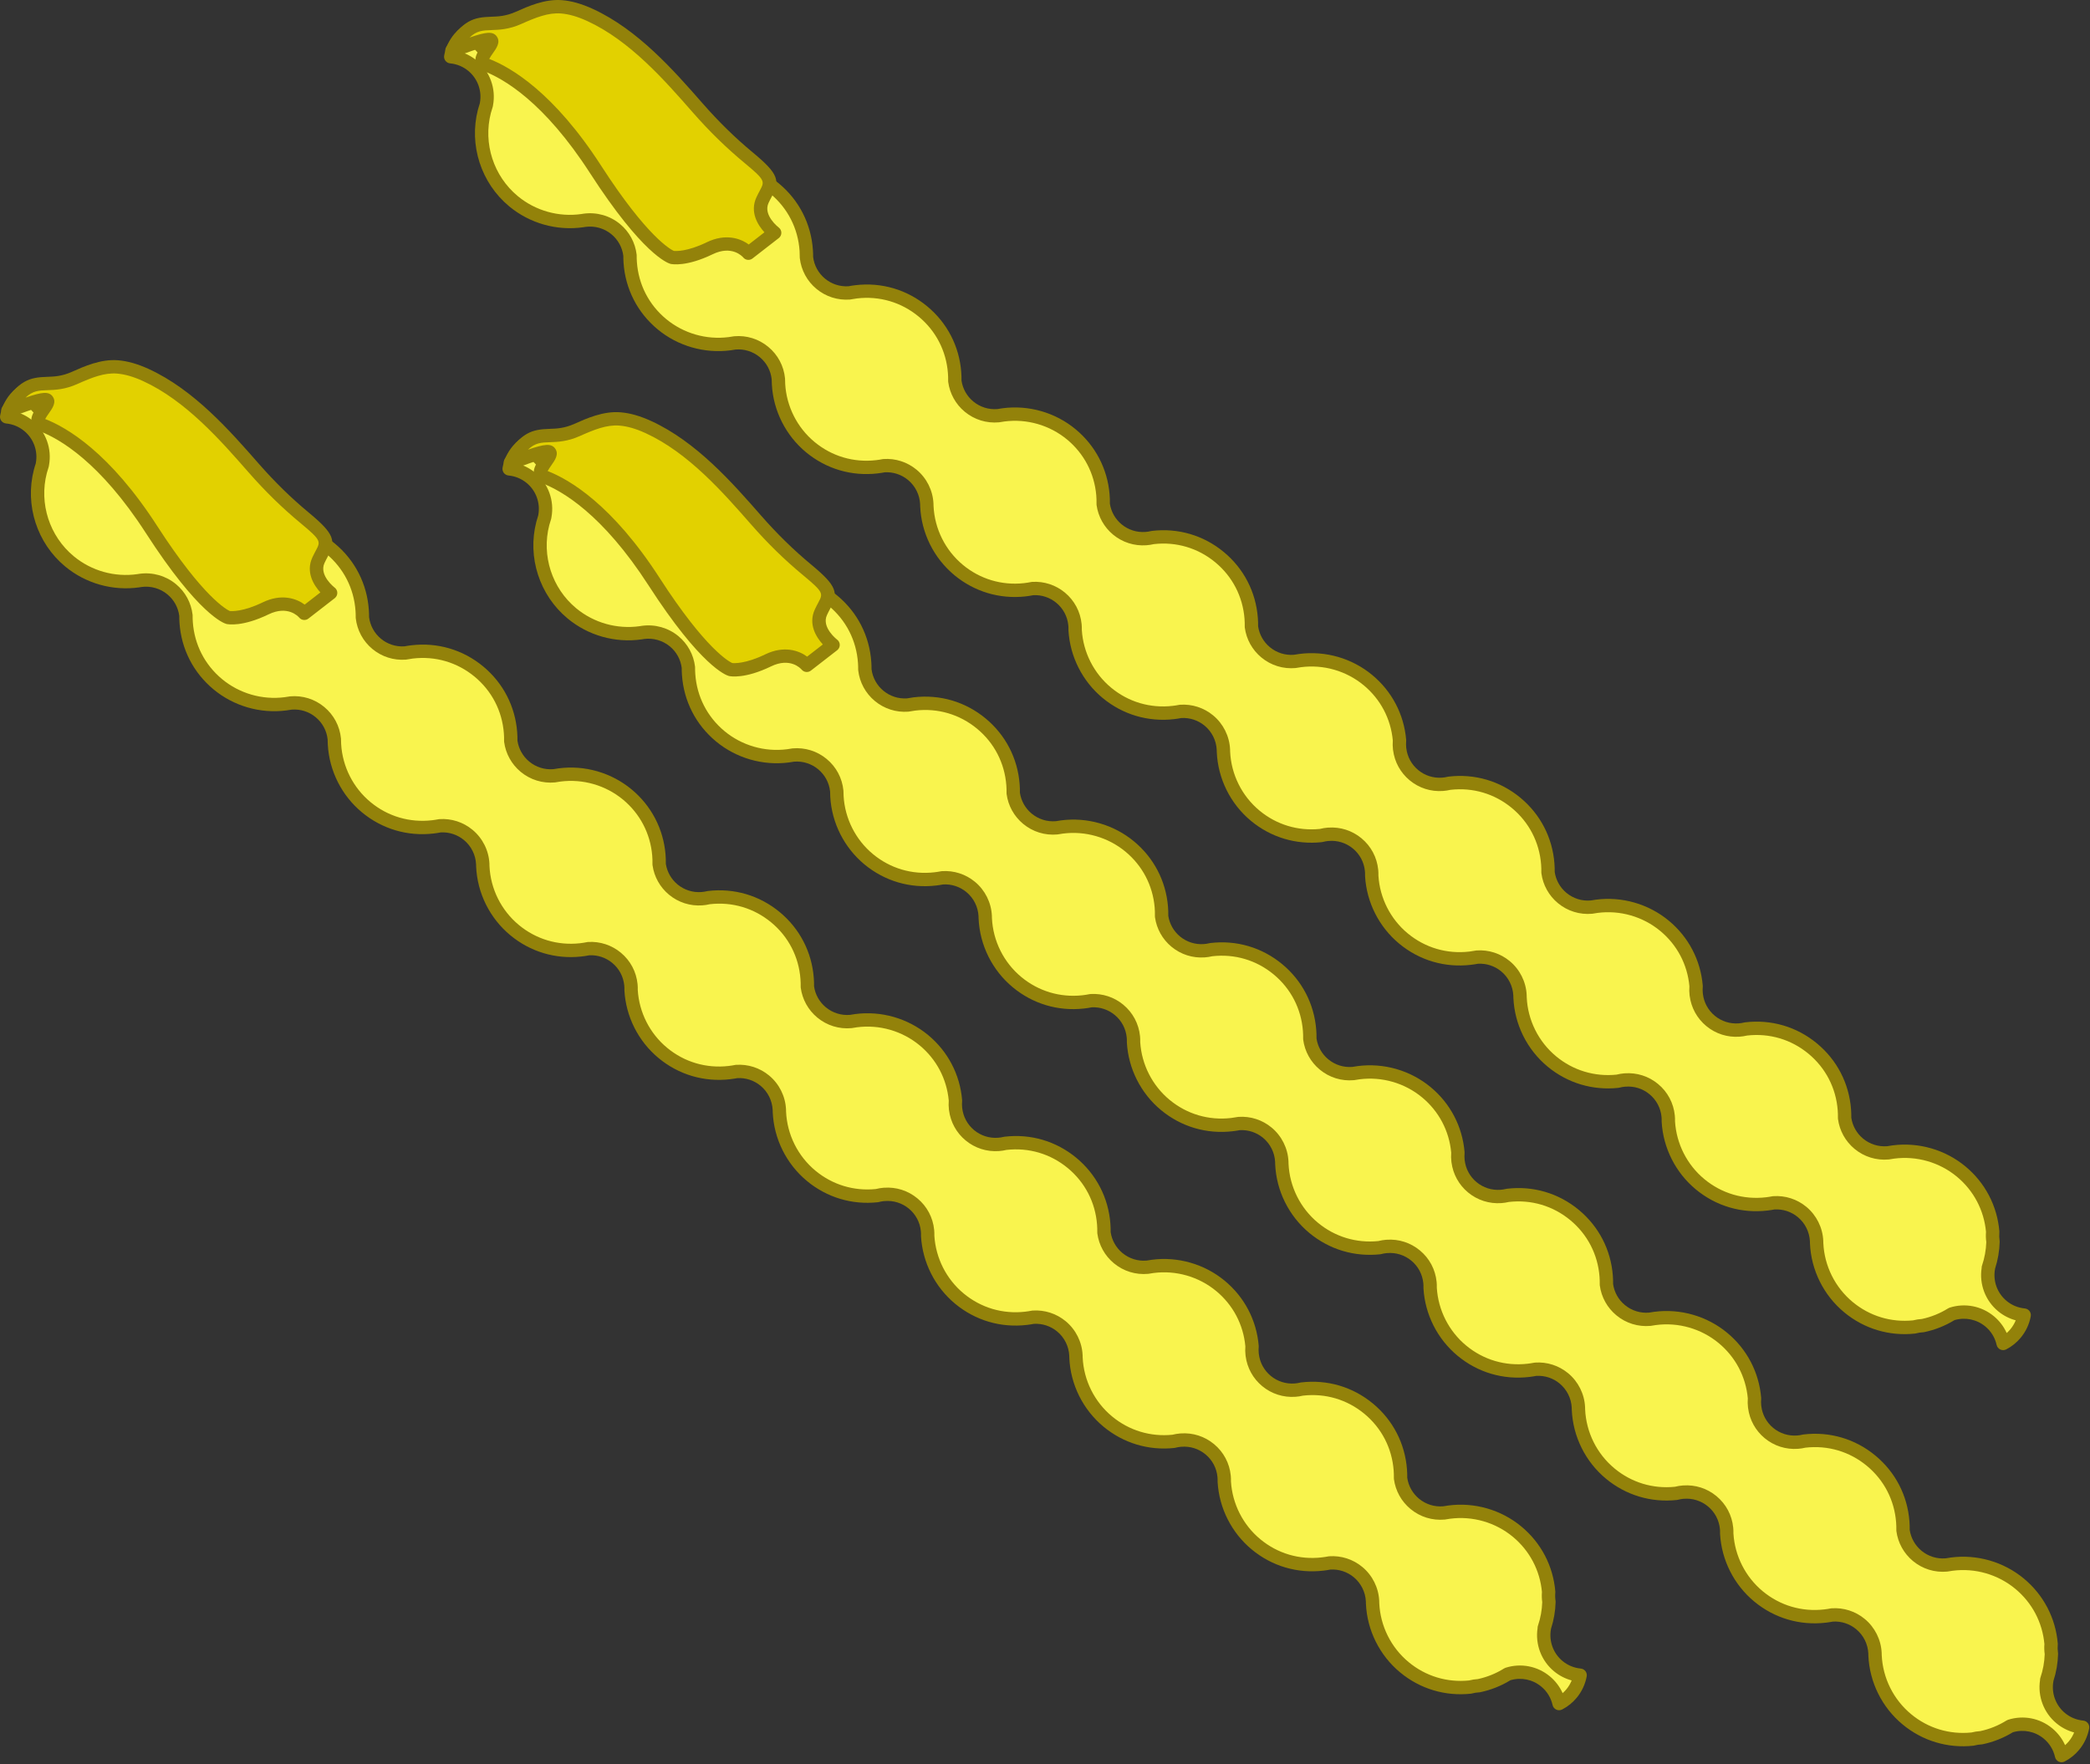 <?xml version="1.0" encoding="UTF-8" standalone="no"?>
<svg width="218px" height="184px" viewBox="0 0 218 184" version="1.1" xmlns="http://www.w3.org/2000/svg" xmlns:xlink="http://www.w3.org/1999/xlink">
    <rect x="0" y="0" width="218" height="184" fill="#333333" stroke="none"/>
    <!-- Generator: Sketch 46 (44423) - http://www.bohemiancoding.com/sketch -->
    <title>Slape</title>
    <desc>Created with Sketch.</desc>
    <defs></defs>
    <g id="7-Productos" stroke="none" stroke-width="1" fill="none" fill-rule="evenodd">
        <g id="7.1-Limon-mexicano" transform="translate(-840, -2088)">
            <g id="Group-58" transform="translate(812, 2059)">
                <g id="Group-37">
                    <g id="Slape" transform="translate(28, 29)">
                        <path d="M164.806,174.717 C163.995,174.641 163.198,174.329 162.524,173.771 C161.312,172.767 160.813,171.227 161.079,169.784 C161.074,169.783 161.07,169.783 161.065,169.783 C161.367,168.896 161.53,167.976 161.553,167.056 C161.502,166.719 161.492,166.377 161.524,166.037 C161.322,163.669 160.208,161.38 158.231,159.743 C156.177,158.042 153.603,157.384 151.151,157.706 C150.973,157.729 150.795,157.756 150.619,157.79 C149.551,157.888 148.446,157.58 147.556,156.842 C146.711,156.142 146.212,155.181 146.077,154.174 C146.082,153.882 146.074,153.591 146.052,153.3 C145.869,150.902 144.753,148.577 142.753,146.921 C140.729,145.244 138.201,144.582 135.781,144.871 C135.547,144.929 135.31,144.966 135.07,144.983 C134.028,145.058 132.957,144.748 132.089,144.029 C131.222,143.311 130.719,142.317 130.601,141.28 C130.601,141.285 130.6,141.289 130.6,141.294 C130.565,141 130.559,140.704 130.587,140.409 C130.385,138.041 129.271,135.751 127.294,134.114 C125.241,132.413 122.666,131.755 120.214,132.077 C120.036,132.101 119.858,132.128 119.682,132.161 C118.614,132.259 117.509,131.951 116.619,131.214 C115.774,130.514 115.275,129.553 115.14,128.545 C115.145,128.253 115.137,127.962 115.115,127.671 C114.932,125.273 113.816,122.949 111.816,121.292 C109.793,119.615 107.264,118.953 104.844,119.242 C104.611,119.3 104.373,119.337 104.133,119.354 C103.091,119.429 102.02,119.119 101.152,118.401 C100.285,117.682 99.782,116.688 99.664,115.651 C99.664,115.656 99.663,115.66 99.663,115.665 C99.628,115.371 99.623,115.075 99.65,114.78 C99.448,112.412 98.334,110.123 96.357,108.485 C94.304,106.784 91.729,106.126 89.277,106.448 C89.099,106.472 88.922,106.499 88.745,106.532 C87.677,106.63 86.572,106.322 85.682,105.585 C84.837,104.885 84.338,103.924 84.203,102.917 C84.208,102.625 84.2,102.333 84.178,102.042 C83.996,99.644 82.879,97.32 80.879,95.663 C78.856,93.987 76.327,93.324 73.907,93.613 C73.674,93.671 73.436,93.708 73.196,93.725 C72.155,93.801 71.083,93.491 70.215,92.772 C69.379,92.079 68.883,91.131 68.742,90.136 C68.749,89.807 68.741,89.478 68.713,89.151 C68.511,86.783 67.397,84.494 65.42,82.856 C63.367,81.155 60.792,80.497 58.34,80.82 C58.162,80.843 57.984,80.87 57.808,80.904 C56.74,81.002 55.635,80.693 54.745,79.956 C53.9,79.256 53.401,78.295 53.266,77.288 C53.271,76.996 53.263,76.704 53.241,76.413 C53.059,74.015 51.942,71.691 49.942,70.034 C47.919,68.358 45.39,67.695 42.97,67.985 C42.732,68.013 42.495,68.05 42.26,68.097 C41.217,68.172 40.146,67.862 39.278,67.143 C38.411,66.424 37.908,65.43 37.79,64.394 C37.792,64.154 37.785,63.915 37.769,63.676 C37.607,61.248 36.488,58.888 34.464,57.212 C32.464,55.555 29.97,54.889 27.576,55.152 C27.286,55.184 26.997,55.23 26.711,55.289 C25.695,55.343 24.657,55.03 23.812,54.33 C22.922,53.593 22.414,52.565 22.313,51.499 C22.314,51.32 22.308,51.141 22.298,50.962 C22.163,48.496 21.04,46.091 18.986,44.389 C16.152,42.042 12.327,41.679 9.199,43.142 C9.1,43.189 9,43.238 8.902,43.288 C8.796,43.343 8.692,43.399 8.588,43.457 C7.195,44.035 5.537,43.842 4.295,42.814 C3.552,42.198 3.076,41.38 2.881,40.506 C2.396,40.757 1.953,41.106 1.583,41.552 C1.108,42.123 0.812,42.782 0.686,43.464 C1.497,43.54 2.295,43.852 2.969,44.41 C4.18,45.414 4.679,46.953 4.413,48.397 C4.407,48.432 4.402,48.468 4.395,48.504 C4.321,48.722 4.255,48.941 4.197,49.163 C3.335,52.502 4.398,56.189 7.232,58.537 C9.315,60.262 11.935,60.916 14.419,60.56 C14.493,60.549 14.567,60.536 14.641,60.523 C15.768,60.367 16.953,60.666 17.898,61.449 C18.761,62.164 19.263,63.151 19.385,64.182 C19.382,64.428 19.39,64.673 19.407,64.918 C19.575,67.338 20.693,69.688 22.71,71.359 C24.757,73.054 27.321,73.713 29.766,73.399 C29.951,73.375 30.135,73.347 30.318,73.313 C31.38,73.219 32.479,73.528 33.364,74.261 C34.25,74.995 34.756,76.016 34.861,77.076 C34.86,77.262 34.867,77.448 34.878,77.633 C35.02,80.091 36.141,82.486 38.188,84.181 C40.205,85.852 42.725,86.516 45.137,86.233 C45.381,86.205 45.625,86.168 45.866,86.12 C46.903,86.049 47.968,86.359 48.831,87.074 C49.775,87.857 50.288,88.965 50.343,90.099 C50.346,90.175 50.348,90.249 50.348,90.325 C50.456,92.828 51.583,95.278 53.666,97.003 C55.66,98.655 58.144,99.323 60.531,99.066 C60.815,99.035 61.098,98.99 61.378,98.933 C62.402,98.874 63.45,99.185 64.301,99.89 C65.187,100.624 65.693,101.645 65.798,102.705 C65.816,102.89 65.821,103.076 65.815,103.262 C65.957,105.72 67.078,108.114 69.125,109.81 C71.142,111.481 73.662,112.144 76.074,111.862 C76.319,111.834 76.562,111.796 76.803,111.748 C77.84,111.678 78.905,111.988 79.768,112.703 C80.712,113.485 81.225,114.594 81.28,115.728 C81.284,115.803 81.285,115.878 81.285,115.953 C81.393,118.457 82.52,120.906 84.603,122.632 C86.597,124.284 89.081,124.951 91.468,124.694 C91.711,124.63 91.959,124.588 92.209,124.566 C92.203,124.568 92.197,124.569 92.192,124.57 C93.254,124.477 94.352,124.785 95.238,125.519 C96.124,126.253 96.63,127.274 96.735,128.334 C96.753,128.519 96.758,128.705 96.752,128.891 C96.893,131.349 98.015,133.743 100.062,135.439 C102.079,137.11 104.598,137.773 107.011,137.491 C107.255,137.463 107.499,137.425 107.74,137.377 C108.777,137.307 109.842,137.617 110.705,138.332 C111.649,139.114 112.162,140.223 112.217,141.357 C112.221,141.432 112.222,141.507 112.222,141.582 C112.33,144.085 113.457,146.535 115.54,148.261 C117.534,149.913 120.018,150.58 122.405,150.323 C122.648,150.258 122.896,150.216 123.146,150.195 C123.14,150.196 123.134,150.198 123.129,150.199 C124.191,150.106 125.289,150.414 126.175,151.148 C127.061,151.882 127.567,152.902 127.672,153.962 C127.69,154.148 127.695,154.334 127.689,154.52 C127.83,156.977 128.952,159.372 130.999,161.068 C133.016,162.738 135.535,163.402 137.948,163.12 C138.192,163.091 138.435,163.054 138.677,163.006 C139.714,162.936 140.779,163.246 141.642,163.961 C142.586,164.743 143.099,165.851 143.154,166.986 C143.157,167.061 143.159,167.136 143.159,167.211 C143.267,169.714 144.394,172.164 146.477,173.89 C148.471,175.541 150.955,176.209 153.342,175.952 C153.631,175.875 153.927,175.828 154.225,175.813 C155.285,175.594 156.31,175.187 157.247,174.601 C158.563,174.184 160.056,174.422 161.198,175.367 C161.941,175.983 162.416,176.801 162.612,177.675 C163.097,177.424 163.54,177.075 163.91,176.629 C164.384,176.058 164.68,175.398 164.806,174.717" id="Fill-1" fill="#F9F44E"></path>
                        <path d="M154.145,175.134 C155.119,174.927 156.041,174.553 156.887,174.024 C156.937,173.993 156.99,173.968 157.046,173.951 C158.645,173.444 160.367,173.779 161.653,174.844 C162.237,175.328 162.69,175.924 162.992,176.6 C163.132,176.477 163.263,176.343 163.384,176.198 C163.615,175.92 163.801,175.608 163.935,175.276 C163.262,175.095 162.634,174.771 162.089,174.319 C160.767,173.223 160.12,171.509 160.38,169.815 C160.377,169.733 160.389,169.651 160.416,169.571 C160.687,168.774 160.838,167.946 160.865,167.109 C160.817,166.758 160.807,166.403 160.835,166.051 C160.626,163.787 159.549,161.743 157.797,160.291 C155.981,158.787 153.595,158.101 151.252,158.409 C151.088,158.431 150.923,158.455 150.76,158.487 C150.738,158.491 150.715,158.494 150.693,158.496 C149.394,158.615 148.125,158.223 147.122,157.391 C146.173,156.605 145.56,155.5 145.396,154.28 C145.392,154.245 145.39,154.209 145.39,154.174 C145.395,153.906 145.388,153.634 145.367,153.365 C145.191,151.046 144.108,148.952 142.319,147.469 C140.517,145.976 138.244,145.302 135.915,145.57 C135.66,145.631 135.397,145.671 135.131,145.69 C133.865,145.781 132.63,145.386 131.655,144.578 C130.697,143.785 130.086,142.674 129.927,141.444 C129.924,141.425 129.921,141.407 129.919,141.388 C129.88,141.063 129.873,140.738 129.898,140.423 C129.69,138.158 128.612,136.114 126.86,134.663 C125.044,133.158 122.659,132.472 120.315,132.78 C120.151,132.802 119.986,132.827 119.823,132.858 C119.801,132.862 119.778,132.865 119.756,132.867 C118.457,132.986 117.189,132.594 116.185,131.762 C115.236,130.976 114.623,129.871 114.459,128.651 C114.455,128.616 114.453,128.58 114.453,128.545 C114.458,128.277 114.451,128.005 114.43,127.737 C114.254,125.417 113.171,123.323 111.382,121.84 C109.58,120.347 107.307,119.674 104.978,119.941 C104.723,120.002 104.46,120.042 104.194,120.061 C102.928,120.152 101.694,119.758 100.718,118.949 C99.761,118.157 99.15,117.047 98.991,115.817 C98.987,115.798 98.984,115.779 98.981,115.759 C98.943,115.434 98.936,115.109 98.961,114.794 C98.753,112.529 97.675,110.486 95.923,109.034 C94.107,107.53 91.722,106.843 89.379,107.151 C89.214,107.173 89.049,107.198 88.886,107.229 C88.864,107.233 88.842,107.236 88.819,107.238 C87.52,107.358 86.252,106.965 85.247,106.133 C84.299,105.347 83.686,104.242 83.522,103.022 C83.518,102.987 83.516,102.951 83.517,102.916 C83.522,102.649 83.514,102.377 83.493,102.108 C83.317,99.788 82.235,97.694 80.445,96.212 C78.643,94.719 76.37,94.045 74.041,94.312 C73.785,94.373 73.522,94.413 73.257,94.432 C71.991,94.524 70.757,94.129 69.781,93.32 C68.844,92.544 68.233,91.452 68.063,90.246 C68.057,90.209 68.055,90.171 68.056,90.133 C68.063,89.819 68.054,89.512 68.029,89.223 C67.834,86.936 66.753,84.869 64.986,83.405 C63.17,81.901 60.785,81.215 58.442,81.522 C58.277,81.544 58.113,81.569 57.95,81.6 C57.928,81.604 57.905,81.608 57.882,81.61 C56.583,81.729 55.315,81.336 54.31,80.505 C53.362,79.719 52.749,78.613 52.585,77.393 C52.581,77.358 52.579,77.323 52.579,77.288 C52.585,77.02 52.577,76.748 52.556,76.479 C52.38,74.159 51.297,72.065 49.508,70.583 C47.695,69.081 45.406,68.408 43.063,68.688 C42.835,68.716 42.614,68.751 42.407,68.792 C42.378,68.798 42.349,68.802 42.32,68.804 C41.054,68.895 39.82,68.5 38.844,67.692 C37.868,66.883 37.252,65.745 37.108,64.486 C37.104,64.457 37.103,64.428 37.103,64.399 C37.106,64.187 37.099,63.963 37.084,63.735 C36.927,61.384 35.842,59.262 34.03,57.76 C32.24,56.278 29.979,55.602 27.663,55.857 C27.396,55.887 27.127,55.929 26.863,55.984 C26.828,55.991 26.794,55.995 26.758,55.997 C25.527,56.062 24.326,55.665 23.377,54.879 C22.373,54.047 21.753,52.875 21.63,51.578 C21.628,51.555 21.627,51.533 21.627,51.51 C21.628,51.344 21.622,51.179 21.613,51.013 C21.483,48.657 20.368,46.442 18.552,44.938 C16.029,42.848 12.478,42.395 9.506,43.785 C9.414,43.828 9.322,43.873 9.231,43.92 C9.133,43.97 9.037,44.022 8.941,44.076 C8.916,44.09 8.891,44.102 8.866,44.113 C7.181,44.812 5.263,44.524 3.86,43.362 C3.277,42.879 2.824,42.283 2.521,41.607 C2.381,41.729 2.25,41.864 2.13,42.009 C1.899,42.287 1.713,42.598 1.579,42.931 C2.252,43.112 2.879,43.436 3.424,43.888 C4.784,45.014 5.43,46.795 5.11,48.535 L5.104,48.566 C5.099,48.598 5.094,48.63 5.087,48.662 C5.081,48.688 5.074,48.715 5.065,48.741 C4.995,48.946 4.934,49.151 4.883,49.349 C4.063,52.523 5.164,55.924 7.688,58.014 C9.533,59.543 11.954,60.225 14.33,59.884 C14.375,59.878 14.42,59.87 14.465,59.862 L14.537,59.85 C15.915,59.659 17.299,60.052 18.353,60.926 C19.323,61.73 19.939,62.862 20.087,64.113 C20.091,64.143 20.092,64.173 20.092,64.202 C20.09,64.42 20.097,64.649 20.113,64.883 C20.275,67.226 21.36,69.34 23.166,70.836 C24.975,72.335 27.352,73.022 29.687,72.721 C29.858,72.699 30.029,72.674 30.197,72.642 C30.221,72.638 30.244,72.634 30.267,72.632 C31.56,72.519 32.822,72.912 33.82,73.739 C34.818,74.566 35.438,75.731 35.565,77.021 C35.567,77.044 35.568,77.068 35.568,77.091 C35.568,77.263 35.574,77.435 35.584,77.606 C35.719,79.954 36.835,82.16 38.644,83.659 C40.45,85.155 42.731,85.828 45.067,85.555 C45.306,85.527 45.526,85.493 45.74,85.45 C45.77,85.444 45.8,85.44 45.829,85.438 C47.088,85.353 48.316,85.748 49.286,86.552 C50.341,87.425 50.984,88.711 51.05,90.079 C51.054,90.16 51.055,90.242 51.055,90.323 C51.163,92.712 52.28,94.955 54.122,96.481 C55.905,97.958 58.159,98.635 60.467,98.387 C60.722,98.359 60.986,98.318 61.25,98.264 C61.283,98.258 61.315,98.254 61.348,98.252 C62.59,98.179 63.801,98.576 64.757,99.368 C65.755,100.195 66.375,101.36 66.502,102.65 C66.522,102.851 66.529,103.058 66.523,103.265 C66.666,105.602 67.779,107.795 69.581,109.287 C71.387,110.784 73.668,111.457 76.003,111.184 C76.237,111.157 76.464,111.121 76.678,111.079 C76.707,111.073 76.737,111.069 76.766,111.067 C78.025,110.981 79.253,111.377 80.223,112.18 C81.278,113.054 81.921,114.34 81.986,115.708 C81.99,115.789 81.993,115.871 81.992,115.952 C82.1,118.341 83.217,120.584 85.059,122.11 C86.829,123.576 89.063,124.254 91.353,124.021 C91.615,123.954 91.887,123.909 92.162,123.886 C92.182,123.884 92.202,123.883 92.222,123.884 C93.486,123.793 94.716,124.187 95.694,124.997 C96.692,125.823 97.312,126.989 97.439,128.278 C97.459,128.479 97.466,128.687 97.46,128.894 C97.603,131.23 98.716,133.424 100.518,134.916 C102.324,136.412 104.605,137.086 106.94,136.813 C107.175,136.785 107.402,136.75 107.614,136.708 C107.643,136.702 107.673,136.698 107.703,136.696 C108.962,136.61 110.19,137.006 111.16,137.809 C112.215,138.683 112.858,139.969 112.923,141.336 C112.927,141.418 112.929,141.499 112.929,141.581 C113.037,143.969 114.154,146.213 115.996,147.738 C117.766,149.205 120,149.883 122.29,149.649 C122.552,149.583 122.823,149.538 123.098,149.515 C123.118,149.513 123.138,149.512 123.157,149.512 C124.422,149.421 125.653,149.815 126.631,150.625 C127.629,151.452 128.249,152.618 128.376,153.907 C128.396,154.108 128.403,154.315 128.397,154.523 C128.54,156.859 129.653,159.053 131.455,160.545 C133.261,162.041 135.542,162.715 137.877,162.441 C138.113,162.414 138.34,162.379 138.551,162.337 C138.581,162.331 138.61,162.327 138.64,162.325 C139.899,162.239 141.127,162.634 142.097,163.438 C143.152,164.312 143.795,165.597 143.86,166.965 C143.864,167.047 143.866,167.128 143.866,167.21 C143.974,169.598 145.091,171.842 146.933,173.367 C148.703,174.834 150.937,175.512 153.227,175.278 C153.529,175.201 153.838,175.153 154.145,175.134 M163.773,177.763 C163.516,177.971 163.239,178.152 162.943,178.306 C162.751,178.405 162.523,178.409 162.328,178.318 C162.132,178.227 161.989,178.05 161.942,177.839 C161.772,177.079 161.364,176.413 160.763,175.916 C159.865,175.171 158.669,174.926 157.547,175.253 C156.568,175.853 155.502,176.275 154.377,176.508 C154.342,176.515 154.306,176.52 154.27,176.521 C154.024,176.533 153.776,176.572 153.532,176.637 C153.498,176.647 153.462,176.653 153.427,176.657 C150.741,176.946 148.119,176.158 146.043,174.438 C143.895,172.659 142.594,170.041 142.473,167.254 C142.472,167.242 142.472,167.231 142.472,167.22 C142.472,167.157 142.471,167.095 142.468,167.033 C142.421,166.054 141.961,165.134 141.207,164.509 C140.524,163.944 139.663,163.661 138.777,163.711 C138.543,163.756 138.295,163.794 138.04,163.824 C135.322,164.142 132.667,163.358 130.565,161.616 C128.459,159.872 127.161,157.305 127.004,154.573 C127.002,154.551 127.002,154.53 127.003,154.509 C127.008,154.351 127.003,154.194 126.988,154.043 C126.898,153.121 126.454,152.288 125.741,151.696 C125.027,151.105 124.125,150.824 123.2,150.905 C123.183,150.907 123.166,150.907 123.15,150.908 C122.96,150.927 122.774,150.961 122.595,151.008 C122.561,151.018 122.525,151.024 122.49,151.028 C119.804,151.317 117.182,150.529 115.106,148.81 C112.958,147.03 111.657,144.412 111.536,141.625 C111.535,141.614 111.535,141.603 111.535,141.592 C111.535,141.529 111.534,141.466 111.531,141.404 C111.484,140.425 111.024,139.505 110.27,138.88 C109.588,138.315 108.726,138.032 107.84,138.082 C107.604,138.128 107.357,138.165 107.102,138.195 C104.385,138.513 101.73,137.729 99.628,135.988 C97.522,134.243 96.224,131.676 96.067,128.944 C96.065,128.923 96.065,128.901 96.066,128.88 C96.071,128.722 96.067,128.566 96.052,128.415 C95.961,127.493 95.517,126.659 94.804,126.068 C94.09,125.476 93.187,125.195 92.263,125.277 C92.246,125.278 92.228,125.279 92.211,125.279 C92.022,125.298 91.837,125.332 91.658,125.38 C91.624,125.389 91.588,125.395 91.553,125.399 C88.867,125.689 86.245,124.901 84.169,123.181 C82.021,121.401 80.72,118.783 80.599,115.996 C80.598,115.985 80.598,115.974 80.598,115.962 C80.599,115.9 80.597,115.837 80.594,115.775 C80.547,114.796 80.088,113.876 79.333,113.251 C78.65,112.686 77.789,112.403 76.903,112.453 C76.667,112.499 76.419,112.537 76.166,112.566 C73.448,112.884 70.793,112.1 68.691,110.359 C66.585,108.614 65.287,106.047 65.13,103.315 C65.128,103.294 65.128,103.273 65.129,103.251 C65.134,103.094 65.13,102.937 65.115,102.786 C65.024,101.864 64.581,101.03 63.867,100.439 C63.195,99.883 62.348,99.599 61.476,99.639 C61.187,99.696 60.898,99.74 60.616,99.77 C57.93,100.06 55.308,99.272 53.232,97.552 C51.084,95.773 49.783,93.154 49.662,90.367 C49.662,90.356 49.661,90.345 49.661,90.333 C49.662,90.271 49.66,90.209 49.657,90.146 C49.61,89.167 49.151,88.247 48.397,87.623 C47.714,87.057 46.852,86.774 45.966,86.824 C45.732,86.87 45.484,86.908 45.229,86.938 C42.511,87.255 39.856,86.471 37.754,84.73 C35.648,82.985 34.35,80.418 34.193,77.686 C34.182,77.499 34.175,77.312 34.174,77.125 C34.076,76.215 33.635,75.394 32.93,74.81 C32.224,74.226 31.335,73.944 30.422,74.016 C30.237,74.05 30.052,74.078 29.865,74.102 C27.148,74.452 24.381,73.652 22.276,71.907 C20.173,70.166 18.911,67.705 18.723,64.979 C18.705,64.725 18.696,64.475 18.698,64.235 C18.584,63.357 18.146,62.563 17.463,61.997 C16.709,61.372 15.719,61.091 14.747,61.226 L14.702,61.234 C14.644,61.244 14.586,61.254 14.528,61.262 C11.763,61.658 8.946,60.865 6.798,59.085 C3.861,56.652 2.58,52.695 3.533,49.002 C3.589,48.786 3.654,48.565 3.729,48.343 L3.739,48.281 C3.968,47.038 3.507,45.764 2.534,44.959 C1.991,44.508 1.333,44.235 0.632,44.169 C0.437,44.151 0.259,44.052 0.141,43.896 C0.023,43.74 -0.024,43.542 0.012,43.35 C0.163,42.533 0.524,41.762 1.057,41.12 C1.479,40.612 1.988,40.202 2.571,39.901 C2.763,39.802 2.99,39.797 3.186,39.888 C3.382,39.98 3.524,40.156 3.571,40.367 C3.742,41.128 4.15,41.793 4.751,42.291 C5.744,43.114 7.098,43.323 8.295,42.842 C8.394,42.787 8.493,42.734 8.593,42.683 C8.699,42.628 8.806,42.575 8.914,42.524 C12.373,40.907 16.505,41.434 19.442,43.867 C21.555,45.618 22.854,48.194 23.005,50.936 C23.015,51.117 23.021,51.297 23.021,51.478 C23.116,52.393 23.557,53.22 24.267,53.808 C24.933,54.359 25.772,54.643 26.635,54.61 C26.924,54.552 27.218,54.506 27.51,54.474 C30.205,54.177 32.837,54.963 34.92,56.689 C37.03,58.437 38.292,60.906 38.474,63.642 C38.491,63.89 38.499,64.134 38.497,64.368 C38.609,65.252 39.047,66.051 39.734,66.621 C40.421,67.19 41.288,67.472 42.179,67.418 C42.409,67.374 42.65,67.336 42.898,67.307 C45.624,66.981 48.288,67.764 50.398,69.511 C52.481,71.237 53.741,73.674 53.946,76.374 C53.968,76.667 53.978,76.964 53.974,77.258 C54.101,78.111 54.535,78.882 55.201,79.434 C55.911,80.021 56.805,80.303 57.723,80.226 C57.901,80.193 58.08,80.166 58.26,80.143 C60.986,79.784 63.762,80.583 65.876,82.334 C67.933,84.038 69.191,86.443 69.418,89.105 C69.445,89.425 69.456,89.76 69.451,90.103 C69.583,90.945 70.015,91.706 70.671,92.249 C71.369,92.827 72.251,93.109 73.157,93.044 C73.358,93.03 73.558,92.998 73.75,92.951 C73.778,92.944 73.806,92.939 73.835,92.935 C76.561,92.609 79.225,93.392 81.335,95.14 C83.418,96.866 84.678,99.303 84.883,102.003 C84.906,102.296 84.915,102.594 84.911,102.886 C85.038,103.74 85.472,104.511 86.137,105.062 C86.847,105.65 87.742,105.931 88.66,105.855 C88.838,105.822 89.017,105.795 89.197,105.771 C91.923,105.413 94.699,106.212 96.813,107.962 C98.87,109.667 100.128,112.072 100.355,114.734 C100.359,114.775 100.358,114.816 100.354,114.858 C100.334,115.077 100.335,115.304 100.359,115.535 C100.362,115.552 100.365,115.568 100.366,115.585 C100.47,116.486 100.911,117.3 101.608,117.878 C102.305,118.456 103.188,118.738 104.094,118.673 C104.296,118.658 104.495,118.627 104.687,118.58 C104.715,118.573 104.743,118.567 104.772,118.564 C107.499,118.238 110.162,119.021 112.272,120.769 C114.355,122.495 115.615,124.932 115.82,127.631 C115.842,127.924 115.852,128.221 115.848,128.515 C115.975,129.369 116.409,130.14 117.074,130.691 C117.784,131.279 118.679,131.56 119.597,131.484 C119.775,131.451 119.954,131.424 120.134,131.4 C122.86,131.042 125.636,131.84 127.75,133.591 C129.807,135.296 131.065,137.7 131.292,140.363 C131.295,140.404 131.295,140.445 131.291,140.486 C131.271,140.706 131.273,140.934 131.296,141.165 C131.299,141.181 131.302,141.197 131.303,141.214 C131.406,142.115 131.847,142.929 132.545,143.507 C133.242,144.085 134.125,144.367 135.031,144.302 C135.233,144.287 135.432,144.256 135.624,144.209 C135.652,144.202 135.68,144.196 135.709,144.193 C138.435,143.867 141.099,144.65 143.209,146.398 C145.292,148.123 146.552,150.561 146.757,153.26 C146.78,153.554 146.789,153.851 146.785,154.144 C146.912,154.997 147.346,155.768 148.011,156.32 C148.721,156.908 149.616,157.189 150.534,157.113 C150.712,157.08 150.891,157.052 151.071,157.029 C153.797,156.67 156.573,157.469 158.686,159.22 C160.744,160.924 162.002,163.329 162.229,165.991 C162.232,166.032 162.232,166.074 162.228,166.115 C162.202,166.398 162.21,166.684 162.253,166.965 C162.259,167.005 162.261,167.046 162.26,167.086 C162.236,168.036 162.075,168.976 161.781,169.882 C161.779,169.896 161.777,169.909 161.775,169.923 C161.546,171.168 162.007,172.443 162.979,173.248 C163.523,173.698 164.181,173.971 164.882,174.037 C165.077,174.055 165.255,174.155 165.373,174.31 C165.491,174.466 165.538,174.664 165.502,174.856 C165.351,175.674 164.99,176.445 164.457,177.086 C164.249,177.336 164.021,177.562 163.773,177.763" id="Fill-3" fill="#93820A"></path>
                        <path d="M0.824,42.822 C0.923,42.951 4.608,41.294 4.933,41.768 C5.257,42.242 3.107,43.842 4.357,44.314 C5.607,44.785 10.334,46.754 15.808,55.235 C21.283,63.715 23.787,64.407 23.787,64.407 C23.787,64.407 25.133,64.702 27.709,63.454 C30.285,62.206 31.744,63.971 31.744,63.971 L34.486,61.844 C34.486,61.844 32.374,60.248 33.214,58.434 C34.055,56.619 34.833,56.546 31.794,54.029 C29.858,52.425 28.118,50.712 26.461,48.82 C23.261,45.166 19.722,41.183 15.222,39.12 C14.281,38.688 13.282,38.354 12.249,38.271 C10.702,38.147 9.17,38.8 7.784,39.419 C4.532,40.873 3.32,38.54 0.824,42.822" id="Fill-5" fill="#E2D100"></path>
                        <path d="M4.677,42.378 L4.679,42.377 L4.677,42.378 Z M31.78,63.062 L33.417,61.792 C32.738,61.045 31.866,59.687 32.582,58.141 C32.712,57.862 32.837,57.625 32.948,57.417 C33.448,56.477 33.512,56.356 31.349,54.564 C29.429,52.973 27.658,51.244 25.936,49.278 C23.016,45.943 19.381,41.792 14.931,39.752 C13.92,39.289 13.024,39.031 12.194,38.964 C10.869,38.859 9.542,39.395 8.069,40.054 C6.77,40.635 5.747,40.67 4.925,40.698 C4.052,40.728 3.41,40.75 2.663,41.475 C4.356,40.891 5.105,40.786 5.508,41.375 C5.908,41.959 5.477,42.57 5.097,43.11 C4.986,43.267 4.804,43.525 4.713,43.705 C7.001,44.597 11.465,47.223 16.394,54.858 C21.226,62.342 23.677,63.602 23.967,63.731 C24.167,63.752 25.345,63.825 27.405,62.828 C29.357,61.882 30.918,62.421 31.78,63.062 L31.78,63.062 Z M34.925,62.384 C34.922,62.387 34.918,62.39 34.914,62.393 L32.171,64.521 C31.874,64.752 31.446,64.705 31.206,64.414 C31.093,64.283 30.005,63.116 28.013,64.08 C25.298,65.395 23.8,65.122 23.638,65.086 C23.626,65.084 23.614,65.081 23.602,65.077 C23.319,65 20.683,64.071 15.223,55.612 C10.431,48.189 6.204,45.755 4.11,44.965 C3.593,44.769 3.393,44.431 3.316,44.181 C3.142,43.615 3.435,43.072 3.77,42.578 C3.206,42.751 2.539,42.994 2.165,43.131 C0.974,43.565 0.615,43.696 0.27,43.243 C0.099,43.019 0.08,42.715 0.222,42.472 C1.885,39.619 3.145,39.366 4.878,39.307 C5.65,39.281 6.449,39.253 7.5,38.784 C8.773,38.214 10.518,37.434 12.305,37.577 C13.301,37.657 14.351,37.955 15.513,38.487 C20.234,40.651 23.977,44.927 26.986,48.362 C28.658,50.271 30.376,51.95 32.239,53.493 C34.918,55.713 35.055,56.423 34.179,58.07 C34.072,58.272 33.96,58.481 33.847,58.726 C33.249,60.016 34.89,61.276 34.907,61.289 C35.079,61.419 35.182,61.623 35.183,61.839 C35.185,62.051 35.089,62.251 34.925,62.384 L34.925,62.384 Z" id="Fill-7" fill="#93820A"></path>
                        <path d="M211.124,137.157 C210.313,137.081 209.515,136.769 208.841,136.211 C207.63,135.207 207.131,133.667 207.397,132.224 C207.392,132.224 207.388,132.223 207.383,132.222 C207.685,131.336 207.848,130.416 207.871,129.496 C207.82,129.16 207.81,128.817 207.842,128.478 C207.64,126.109 206.525,123.82 204.549,122.183 C202.495,120.481 199.921,119.824 197.469,120.146 C197.29,120.169 197.113,120.196 196.936,120.23 C195.869,120.328 194.764,120.02 193.874,119.283 C193.029,118.582 192.529,117.622 192.394,116.614 C192.4,116.322 192.392,116.031 192.37,115.74 C192.187,113.342 191.071,111.018 189.071,109.361 C187.047,107.684 184.518,107.022 182.099,107.311 C181.865,107.369 181.627,107.406 181.388,107.423 C180.346,107.498 179.274,107.188 178.407,106.47 C177.539,105.751 177.037,104.757 176.918,103.72 C176.918,103.725 176.918,103.729 176.918,103.734 C176.883,103.44 176.877,103.144 176.905,102.849 C176.703,100.481 175.588,98.192 173.612,96.554 C171.558,94.853 168.984,94.195 166.532,94.517 C166.354,94.541 166.176,94.568 166,94.601 C164.932,94.699 163.827,94.391 162.937,93.654 C162.092,92.954 161.593,91.993 161.457,90.986 C161.463,90.694 161.455,90.402 161.432,90.111 C161.25,87.713 160.134,85.389 158.134,83.732 C156.11,82.056 153.581,81.393 151.162,81.682 C150.928,81.74 150.691,81.777 150.451,81.794 C149.409,81.869 148.338,81.559 147.47,80.841 C146.602,80.122 146.1,79.128 145.981,78.091 C145.981,78.096 145.981,78.101 145.981,78.105 C145.946,77.812 145.94,77.515 145.968,77.22 C145.766,74.852 144.652,72.563 142.675,70.925 C140.621,69.224 138.047,68.566 135.595,68.888 C135.417,68.912 135.239,68.939 135.063,68.973 C133.995,69.07 132.89,68.762 132,68.025 C131.155,67.325 130.655,66.364 130.521,65.357 C130.526,65.065 130.518,64.773 130.495,64.482 C130.313,62.084 129.197,59.76 127.197,58.103 C125.173,56.427 122.644,55.764 120.225,56.054 C119.991,56.111 119.754,56.148 119.514,56.166 C118.472,56.24 117.401,55.931 116.533,55.212 C115.697,54.52 115.201,53.571 115.06,52.575 C115.067,52.247 115.058,51.919 115.031,51.591 C114.829,49.223 113.714,46.934 111.738,45.296 C109.684,43.595 107.11,42.937 104.658,43.26 C104.48,43.283 104.302,43.31 104.126,43.344 C103.058,43.442 101.953,43.134 101.063,42.396 C100.218,41.696 99.718,40.735 99.583,39.728 C99.589,39.436 99.581,39.144 99.558,38.853 C99.376,36.455 98.26,34.131 96.26,32.474 C94.236,30.798 91.707,30.136 89.288,30.425 C89.05,30.453 88.813,30.49 88.577,30.537 C87.535,30.612 86.464,30.302 85.596,29.583 C84.729,28.865 84.226,27.87 84.107,26.834 C84.11,26.594 84.102,26.355 84.086,26.116 C83.924,23.688 82.806,21.328 80.782,19.652 C78.782,17.995 76.288,17.328 73.894,17.593 C73.604,17.625 73.315,17.67 73.029,17.73 C72.013,17.783 70.974,17.47 70.13,16.77 C69.239,16.033 68.732,15.005 68.631,13.94 C68.632,13.76 68.626,13.581 68.616,13.402 C68.48,10.936 67.357,8.531 65.304,6.83 C62.47,4.482 58.645,4.119 55.517,5.582 C55.417,5.629 55.318,5.678 55.219,5.728 C55.114,5.783 55.009,5.839 54.905,5.897 C53.513,6.475 51.854,6.282 50.613,5.254 C49.869,4.638 49.394,3.82 49.198,2.946 C48.714,3.197 48.271,3.546 47.9,3.992 C47.426,4.563 47.13,5.222 47.004,5.903 C47.815,5.98 48.612,6.292 49.287,6.85 C50.498,7.854 50.997,9.394 50.731,10.837 C50.725,10.873 50.72,10.908 50.712,10.944 C50.638,11.162 50.572,11.381 50.515,11.602 C49.653,14.942 50.716,18.629 53.55,20.977 C55.633,22.702 58.252,23.356 60.736,23 C60.811,22.99 60.885,22.976 60.959,22.963 C62.085,22.808 63.271,23.107 64.215,23.889 C65.078,24.604 65.581,25.591 65.702,26.622 C65.7,26.868 65.708,27.113 65.725,27.359 C65.893,29.778 67.011,32.128 69.028,33.799 C71.075,35.495 73.639,36.154 76.084,35.839 C76.268,35.815 76.452,35.787 76.636,35.753 C77.698,35.659 78.796,35.968 79.682,36.702 C80.568,37.435 81.074,38.456 81.178,39.516 C81.178,39.702 81.185,39.888 81.196,40.073 C81.337,42.531 82.459,44.926 84.506,46.621 C86.523,48.292 89.042,48.956 91.455,48.674 C91.699,48.645 91.942,48.608 92.184,48.56 C93.221,48.489 94.285,48.799 95.148,49.514 C96.093,50.296 96.606,51.405 96.661,52.54 C96.664,52.614 96.666,52.69 96.665,52.765 C96.774,55.268 97.901,57.718 99.984,59.444 C101.978,61.095 104.462,61.763 106.849,61.506 C107.133,61.475 107.415,61.43 107.696,61.373 C108.72,61.314 109.767,61.625 110.619,62.33 C111.505,63.064 112.011,64.085 112.115,65.145 C112.134,65.33 112.139,65.516 112.132,65.702 C112.274,68.16 113.396,70.554 115.443,72.25 C117.46,73.921 119.979,74.584 122.392,74.302 C122.636,74.274 122.879,74.237 123.121,74.189 C124.158,74.118 125.222,74.428 126.086,75.143 C127.03,75.925 127.543,77.034 127.598,78.168 C127.601,78.243 127.603,78.318 127.602,78.393 C127.711,80.897 128.838,83.347 130.921,85.072 C132.914,86.724 135.398,87.392 137.785,87.134 C138.028,87.069 138.277,87.027 138.527,87.007 C138.521,87.008 138.515,87.009 138.509,87.01 C139.572,86.917 140.67,87.225 141.556,87.959 C142.442,88.693 142.948,89.714 143.052,90.774 C143.071,90.959 143.076,91.145 143.069,91.331 C143.211,93.789 144.333,96.183 146.38,97.879 C148.397,99.55 150.916,100.213 153.329,99.931 C153.573,99.903 153.816,99.865 154.058,99.818 C155.095,99.747 156.159,100.057 157.023,100.772 C157.967,101.554 158.48,102.663 158.535,103.797 C158.538,103.872 158.54,103.947 158.539,104.022 C158.648,106.526 159.775,108.975 161.858,110.701 C163.851,112.353 166.336,113.02 168.722,112.763 C168.965,112.698 169.214,112.656 169.464,112.635 C169.458,112.637 169.452,112.638 169.446,112.639 C170.509,112.546 171.607,112.854 172.493,113.588 C173.379,114.322 173.885,115.343 173.989,116.403 C174.007,116.588 174.013,116.774 174.007,116.96 C174.148,119.417 175.27,121.812 177.317,123.508 C179.334,125.179 181.853,125.842 184.266,125.56 C184.51,125.531 184.753,125.494 184.995,125.446 C186.032,125.375 187.097,125.686 187.959,126.401 C188.904,127.183 189.417,128.292 189.471,129.426 C189.475,129.501 189.477,129.576 189.476,129.651 C189.585,132.154 190.712,134.604 192.795,136.33 C194.788,137.982 197.273,138.649 199.659,138.392 C199.949,138.315 200.245,138.268 200.543,138.253 C201.603,138.034 202.627,137.627 203.564,137.041 C204.88,136.624 206.374,136.861 207.515,137.807 C208.259,138.423 208.734,139.241 208.929,140.115 C209.414,139.864 209.857,139.515 210.228,139.069 C210.702,138.498 210.998,137.838 211.124,137.157" id="Fill-9" fill="#F9F44E"></path>
                        <path d="M200.463,137.574 C201.437,137.367 202.359,136.993 203.205,136.464 C203.254,136.433 203.308,136.408 203.364,136.39 C204.962,135.884 206.684,136.219 207.971,137.284 C208.554,137.768 209.008,138.364 209.31,139.04 C209.45,138.917 209.581,138.783 209.702,138.637 C209.933,138.36 210.118,138.048 210.253,137.716 C209.58,137.535 208.952,137.211 208.407,136.759 C207.086,135.665 206.439,133.952 206.697,132.259 C206.694,132.176 206.706,132.092 206.734,132.011 C207.005,131.214 207.156,130.386 207.183,129.548 C207.135,129.198 207.124,128.843 207.153,128.491 C206.944,126.227 205.867,124.183 204.114,122.731 C202.299,121.227 199.913,120.541 197.57,120.849 C197.406,120.871 197.241,120.895 197.078,120.927 C197.056,120.931 197.033,120.934 197.011,120.936 C195.712,121.055 194.443,120.663 193.439,119.831 C192.49,119.045 191.878,117.94 191.714,116.72 C191.709,116.685 191.707,116.65 191.708,116.614 C191.713,116.346 191.705,116.074 191.685,115.805 C191.509,113.486 190.426,111.392 188.636,109.909 C186.834,108.416 184.561,107.743 182.232,108.01 C181.977,108.071 181.714,108.111 181.449,108.13 C180.183,108.221 178.948,107.826 177.973,107.018 C177.016,106.225 176.404,105.115 176.245,103.884 C176.241,103.866 176.238,103.847 176.236,103.828 C176.198,103.503 176.191,103.179 176.215,102.863 C176.008,100.598 174.93,98.555 173.177,97.103 C171.361,95.598 168.976,94.912 166.633,95.22 C166.468,95.242 166.304,95.267 166.141,95.298 C166.119,95.302 166.096,95.305 166.074,95.307 C164.774,95.426 163.506,95.034 162.502,94.202 C161.553,93.416 160.941,92.311 160.777,91.091 C160.772,91.056 160.77,91.021 160.771,90.986 C160.776,90.716 160.768,90.443 160.748,90.177 C160.572,87.857 159.489,85.763 157.699,84.28 C155.897,82.787 153.625,82.114 151.295,82.382 C151.041,82.442 150.777,82.482 150.512,82.501 C149.246,82.593 148.011,82.198 147.036,81.389 C146.079,80.596 145.467,79.486 145.308,78.255 C145.304,78.237 145.302,78.218 145.299,78.2 C145.261,77.873 145.254,77.549 145.279,77.234 C145.07,74.969 143.993,72.925 142.24,71.474 C140.425,69.969 138.039,69.283 135.696,69.591 C135.532,69.613 135.367,69.638 135.204,69.669 C135.182,69.673 135.16,69.676 135.137,69.679 C133.838,69.798 132.569,69.405 131.565,68.573 C130.616,67.787 130.004,66.683 129.84,65.462 C129.835,65.427 129.834,65.391 129.834,65.356 C129.839,65.089 129.832,64.817 129.811,64.548 C129.635,62.228 128.552,60.134 126.762,58.652 C124.96,57.159 122.688,56.485 120.358,56.753 C120.103,56.813 119.84,56.853 119.575,56.872 C118.309,56.964 117.074,56.569 116.098,55.761 C115.162,54.984 114.551,53.892 114.38,52.686 C114.375,52.649 114.373,52.611 114.374,52.574 C114.38,52.259 114.371,51.952 114.347,51.663 C114.152,49.375 113.071,47.309 111.303,45.845 C109.487,44.341 107.102,43.655 104.759,43.963 C104.595,43.984 104.43,44.009 104.268,44.04 C104.245,44.044 104.223,44.048 104.2,44.05 C102.901,44.169 101.632,43.776 100.628,42.945 C99.679,42.158 99.067,41.054 98.903,39.833 C98.899,39.798 98.897,39.763 98.897,39.728 C98.902,39.46 98.895,39.188 98.874,38.919 C98.698,36.599 97.615,34.505 95.825,33.023 C94.013,31.521 91.724,30.848 89.381,31.128 C89.152,31.156 88.931,31.191 88.724,31.232 C88.696,31.238 88.667,31.242 88.638,31.244 C87.372,31.335 86.137,30.94 85.162,30.132 C84.186,29.324 83.569,28.185 83.425,26.926 C83.422,26.897 83.421,26.868 83.421,26.839 C83.423,26.627 83.417,26.403 83.402,26.175 C83.245,23.824 82.16,21.702 80.347,20.2 C78.558,18.718 76.297,18.042 73.981,18.297 C73.713,18.327 73.444,18.369 73.181,18.424 C73.146,18.431 73.111,18.436 73.076,18.437 C71.844,18.502 70.644,18.105 69.695,17.319 C68.691,16.487 68.071,15.315 67.948,14.018 C67.946,13.995 67.945,13.973 67.945,13.95 C67.945,13.784 67.94,13.619 67.93,13.453 C67.801,11.097 66.685,8.882 64.869,7.378 C62.346,5.288 58.795,4.835 55.823,6.225 C55.731,6.268 55.64,6.313 55.549,6.36 C55.451,6.41 55.354,6.462 55.258,6.516 C55.234,6.53 55.209,6.542 55.183,6.553 C53.498,7.252 51.581,6.964 50.178,5.802 C49.595,5.319 49.141,4.723 48.839,4.047 C48.699,4.169 48.568,4.303 48.447,4.449 C48.217,4.727 48.031,5.038 47.896,5.371 C48.57,5.552 49.197,5.876 49.742,6.328 C51.102,7.454 51.748,9.235 51.427,10.976 L51.422,11.005 C51.417,11.037 51.411,11.07 51.405,11.102 C51.399,11.128 51.392,11.155 51.383,11.181 C51.313,11.386 51.251,11.591 51.2,11.789 C50.381,14.963 51.482,18.364 54.005,20.454 C55.851,21.983 58.272,22.664 60.648,22.324 C60.693,22.318 60.738,22.31 60.782,22.302 L60.854,22.29 C62.232,22.099 63.616,22.492 64.671,23.366 C65.641,24.17 66.257,25.302 66.405,26.553 C66.408,26.583 66.41,26.613 66.41,26.643 C66.407,26.859 66.414,27.087 66.431,27.323 C66.593,29.666 67.677,31.78 69.483,33.276 C71.293,34.775 73.67,35.462 76.005,35.161 C76.176,35.139 76.346,35.114 76.515,35.082 C76.538,35.078 76.562,35.074 76.585,35.072 C77.878,34.959 79.139,35.352 80.137,36.179 C81.136,37.006 81.755,38.171 81.883,39.461 C81.885,39.484 81.886,39.508 81.886,39.531 C81.885,39.703 81.892,39.875 81.902,40.047 C82.037,42.394 83.152,44.6 84.961,46.098 C86.767,47.595 89.048,48.269 91.384,47.995 C91.623,47.967 91.844,47.933 92.058,47.89 C92.088,47.884 92.117,47.881 92.147,47.878 C93.406,47.793 94.634,48.188 95.604,48.992 C96.659,49.865 97.301,51.151 97.367,52.519 C97.371,52.6 97.373,52.682 97.373,52.763 C97.481,55.152 98.598,57.395 100.439,58.921 C102.223,60.398 104.476,61.075 106.784,60.827 C107.04,60.799 107.304,60.758 107.568,60.705 C107.6,60.698 107.633,60.694 107.666,60.692 C108.908,60.619 110.119,61.016 111.074,61.807 C112.073,62.635 112.692,63.8 112.819,65.09 C112.839,65.291 112.846,65.498 112.841,65.705 C112.983,68.042 114.097,70.235 115.898,71.727 C117.704,73.224 119.985,73.897 122.321,73.624 C122.555,73.597 122.782,73.561 122.996,73.519 C123.025,73.513 123.054,73.509 123.084,73.507 C124.343,73.421 125.571,73.817 126.541,74.62 C127.596,75.494 128.238,76.78 128.304,78.148 C128.308,78.229 128.31,78.311 128.31,78.392 C128.418,80.781 129.535,83.024 131.376,84.55 C133.147,86.016 135.38,86.694 137.671,86.461 C137.933,86.394 138.204,86.349 138.479,86.326 C138.5,86.324 138.519,86.323 138.539,86.324 C139.804,86.233 141.034,86.627 142.012,87.436 C143.01,88.263 143.629,89.429 143.756,90.719 C143.776,90.92 143.783,91.126 143.778,91.334 C143.921,93.67 145.034,95.864 146.835,97.356 C148.642,98.852 150.922,99.526 153.258,99.253 C153.492,99.225 153.718,99.19 153.932,99.148 C153.961,99.142 153.991,99.138 154.021,99.136 C155.28,99.05 156.508,99.446 157.478,100.249 C158.533,101.123 159.176,102.409 159.241,103.776 C159.245,103.858 159.247,103.939 159.247,104.02 C159.354,106.409 160.472,108.653 162.313,110.179 C164.084,111.645 166.318,112.323 168.608,112.09 C168.869,112.023 169.141,111.978 169.416,111.955 C169.435,111.953 169.455,111.952 169.475,111.952 C170.74,111.862 171.971,112.255 172.948,113.065 C173.947,113.892 174.566,115.058 174.693,116.347 C174.713,116.549 174.72,116.756 174.715,116.963 C174.858,119.299 175.971,121.493 177.772,122.985 C179.578,124.481 181.86,125.155 184.195,124.882 C184.434,124.854 184.654,124.819 184.869,124.776 C184.898,124.771 184.928,124.767 184.958,124.765 C186.217,124.679 187.445,125.075 188.415,125.878 C189.469,126.752 190.112,128.037 190.178,129.405 C190.182,129.487 190.184,129.568 190.184,129.65 C190.292,132.038 191.409,134.282 193.25,135.807 C195.021,137.274 197.254,137.952 199.545,137.718 C199.847,137.641 200.155,137.593 200.463,137.574 M210.091,140.203 C209.834,140.411 209.557,140.593 209.26,140.746 C209.069,140.845 208.841,140.85 208.645,140.758 C208.45,140.667 208.307,140.49 208.26,140.279 C208.089,139.519 207.682,138.853 207.081,138.355 C206.182,137.611 204.986,137.366 203.865,137.693 C202.886,138.293 201.82,138.715 200.695,138.948 C200.66,138.955 200.624,138.96 200.588,138.961 C200.342,138.973 200.093,139.012 199.85,139.077 C199.815,139.087 199.78,139.093 199.744,139.097 C197.059,139.386 194.436,138.598 192.36,136.878 C190.212,135.099 188.911,132.48 188.79,129.694 C188.79,129.683 188.79,129.671 188.79,129.66 C188.79,129.597 188.789,129.535 188.786,129.472 C188.739,128.494 188.279,127.574 187.525,126.949 C186.842,126.383 185.98,126.101 185.095,126.151 C184.86,126.196 184.613,126.234 184.357,126.264 C181.639,126.582 178.985,125.798 176.882,124.056 C174.777,122.312 173.479,119.745 173.321,117.013 C173.32,116.992 173.32,116.97 173.321,116.949 C173.326,116.792 173.321,116.635 173.306,116.483 C173.215,115.561 172.772,114.728 172.058,114.136 C171.344,113.545 170.442,113.264 169.518,113.345 C169.501,113.347 169.484,113.348 169.467,113.348 C169.277,113.367 169.091,113.401 168.913,113.448 C168.878,113.457 168.843,113.464 168.808,113.468 C166.122,113.757 163.5,112.969 161.423,111.25 C159.275,109.47 157.974,106.852 157.854,104.065 C157.853,104.055 157.853,104.044 157.853,104.033 C157.853,103.969 157.852,103.906 157.849,103.842 C157.802,102.865 157.342,101.945 156.588,101.32 C155.905,100.755 155.044,100.472 154.157,100.522 C153.921,100.568 153.673,100.606 153.42,100.635 C150.703,100.953 148.048,100.169 145.945,98.427 C143.84,96.683 142.542,94.116 142.384,91.384 C142.383,91.362 142.383,91.341 142.384,91.32 C142.389,91.162 142.384,91.006 142.369,90.855 C142.278,89.932 141.835,89.099 141.121,88.508 C140.408,87.916 139.505,87.635 138.581,87.716 C138.563,87.718 138.546,87.719 138.529,87.719 C138.34,87.738 138.154,87.772 137.976,87.82 C137.941,87.829 137.906,87.836 137.871,87.839 C135.185,88.129 132.562,87.341 130.486,85.621 C128.339,83.842 127.038,81.223 126.917,78.437 C126.916,78.425 126.916,78.414 126.916,78.402 C126.916,78.34 126.915,78.277 126.912,78.215 C126.865,77.236 126.405,76.316 125.651,75.692 C124.968,75.126 124.106,74.843 123.22,74.893 C122.985,74.939 122.737,74.977 122.483,75.007 C119.765,75.324 117.111,74.54 115.008,72.799 C112.903,71.054 111.605,68.487 111.447,65.755 C111.446,65.734 111.446,65.713 111.447,65.692 C111.452,65.533 111.447,65.377 111.432,65.226 C111.342,64.304 110.898,63.47 110.184,62.879 C109.513,62.323 108.666,62.039 107.794,62.079 C107.504,62.136 107.215,62.18 106.934,62.211 C104.248,62.5 101.625,61.712 99.549,59.992 C97.402,58.213 96.1,55.594 95.98,52.808 C95.979,52.796 95.979,52.785 95.979,52.773 C95.979,52.711 95.978,52.649 95.975,52.586 C95.928,51.607 95.468,50.688 94.714,50.063 C94.031,49.497 93.17,49.214 92.284,49.264 C92.05,49.309 91.802,49.348 91.546,49.378 C88.828,49.696 86.174,48.911 84.071,47.17 C81.966,45.425 80.668,42.858 80.51,40.126 C80.5,39.939 80.492,39.752 80.492,39.565 C80.394,38.655 79.953,37.834 79.248,37.25 C78.542,36.666 77.653,36.384 76.74,36.456 C76.555,36.49 76.369,36.518 76.183,36.542 C73.466,36.892 70.699,36.092 68.593,34.348 C66.491,32.606 65.229,30.145 65.04,27.419 C65.023,27.164 65.014,26.914 65.016,26.675 C64.901,25.796 64.464,25.003 63.781,24.437 C63.027,23.812 62.037,23.531 61.065,23.666 L61.02,23.674 C60.962,23.684 60.904,23.694 60.846,23.702 C58.081,24.098 55.263,23.305 53.115,21.525 C50.179,19.092 48.897,15.135 49.85,11.442 C49.906,11.226 49.972,11.005 50.046,10.783 L50.056,10.723 C50.286,9.478 49.824,8.204 48.852,7.399 C48.308,6.948 47.65,6.675 46.949,6.609 C46.754,6.591 46.577,6.492 46.459,6.336 C46.341,6.18 46.294,5.983 46.329,5.79 C46.48,4.973 46.842,4.202 47.374,3.56 C47.797,3.052 48.306,2.642 48.889,2.341 C49.08,2.242 49.308,2.237 49.504,2.328 C49.699,2.42 49.842,2.597 49.889,2.807 C50.059,3.568 50.467,4.233 51.068,4.731 C52.061,5.554 53.416,5.763 54.612,5.282 C54.711,5.227 54.811,5.174 54.911,5.123 C55.017,5.068 55.124,5.015 55.232,4.965 C58.691,3.347 62.823,3.874 65.759,6.307 C67.873,8.058 69.172,10.635 69.322,13.377 C69.332,13.557 69.339,13.738 69.339,13.919 C69.434,14.834 69.875,15.66 70.585,16.248 C71.251,16.799 72.09,17.083 72.953,17.05 C73.241,16.992 73.536,16.946 73.828,16.914 C76.523,16.617 79.154,17.403 81.237,19.129 C83.347,20.877 84.61,23.346 84.792,26.083 C84.809,26.33 84.817,26.574 84.815,26.808 C84.926,27.693 85.365,28.492 86.052,29.061 C86.739,29.63 87.606,29.912 88.497,29.858 C88.726,29.814 88.967,29.776 89.215,29.747 C91.942,29.421 94.605,30.204 96.715,31.952 C98.798,33.677 100.059,36.114 100.264,38.814 C100.286,39.108 100.295,39.405 100.292,39.698 C100.418,40.551 100.852,41.322 101.518,41.873 C102.228,42.461 103.123,42.742 104.041,42.666 C104.219,42.633 104.398,42.606 104.577,42.582 C107.304,42.224 110.08,43.023 112.193,44.774 C114.251,46.478 115.509,48.883 115.736,51.545 C115.763,51.865 115.774,52.2 115.768,52.543 C115.901,53.386 116.332,54.146 116.989,54.689 C117.686,55.267 118.569,55.549 119.475,55.484 C119.676,55.47 119.876,55.438 120.068,55.391 C120.096,55.384 120.124,55.379 120.152,55.376 C122.879,55.05 125.543,55.833 127.652,57.58 C129.736,59.306 130.996,61.743 131.201,64.443 C131.223,64.736 131.232,65.034 131.229,65.327 C131.355,66.18 131.789,66.951 132.455,67.502 C133.165,68.09 134.06,68.371 134.978,68.295 C135.156,68.262 135.335,68.235 135.514,68.211 C138.241,67.853 141.017,68.652 143.13,70.403 C145.188,72.107 146.446,74.512 146.673,77.174 C146.676,77.215 146.676,77.257 146.672,77.298 C146.652,77.517 146.653,77.745 146.677,77.976 C146.68,77.993 146.682,78.009 146.684,78.025 C146.787,78.926 147.228,79.74 147.926,80.318 C148.623,80.896 149.506,81.178 150.411,81.113 C150.613,81.099 150.813,81.067 151.004,81.02 C151.033,81.013 151.061,81.008 151.089,81.004 C153.816,80.678 156.48,81.461 158.589,83.209 C160.673,84.935 161.933,87.372 162.138,90.071 C162.16,90.363 162.17,90.66 162.166,90.955 C162.292,91.808 162.727,92.579 163.392,93.131 C164.102,93.719 164.997,94 165.915,93.924 C166.093,93.891 166.272,93.864 166.451,93.84 C169.178,93.482 171.954,94.281 174.067,96.031 C176.125,97.736 177.383,100.14 177.609,102.803 C177.613,102.844 177.613,102.885 177.609,102.926 C177.588,103.146 177.59,103.375 177.614,103.606 C177.617,103.621 177.619,103.638 177.621,103.654 C177.724,104.555 178.165,105.369 178.862,105.947 C179.56,106.525 180.443,106.807 181.349,106.742 C181.55,106.727 181.75,106.696 181.941,106.648 C181.97,106.641 181.998,106.636 182.026,106.633 C184.753,106.307 187.417,107.09 189.526,108.838 C191.61,110.564 192.87,113.001 193.075,115.7 C193.097,115.994 193.106,116.291 193.103,116.584 C193.229,117.437 193.663,118.208 194.329,118.76 C195.039,119.348 195.934,119.629 196.852,119.553 C197.03,119.52 197.209,119.492 197.388,119.469 C200.115,119.111 202.891,119.909 205.004,121.66 C207.061,123.365 208.319,125.769 208.547,128.431 C208.55,128.473 208.55,128.514 208.546,128.555 C208.52,128.837 208.528,129.123 208.57,129.405 C208.576,129.445 208.579,129.486 208.578,129.526 C208.554,130.476 208.393,131.416 208.099,132.322 C208.097,132.336 208.095,132.349 208.093,132.363 C207.863,133.608 208.325,134.882 209.297,135.688 C209.841,136.138 210.499,136.411 211.2,136.477 C211.394,136.496 211.572,136.595 211.69,136.751 C211.808,136.906 211.855,137.104 211.82,137.296 C211.669,138.114 211.307,138.885 210.775,139.526 C210.567,139.776 210.338,140.002 210.091,140.203" id="Fill-11" fill="#93820A"></path>
                        <path d="M47.142,5.262 C47.241,5.391 50.926,3.734 51.25,4.208 C51.575,4.682 49.425,6.282 50.675,6.754 C51.925,7.226 56.652,9.194 62.126,17.675 C67.6,26.156 70.105,26.847 70.105,26.847 C70.105,26.847 71.451,27.142 74.026,25.894 C76.603,24.646 78.061,26.411 78.061,26.411 L80.804,24.284 C80.804,24.284 78.692,22.688 79.532,20.874 C80.373,19.059 81.151,18.987 78.112,16.469 C76.176,14.865 74.435,13.152 72.778,11.26 C69.579,7.606 66.04,3.623 61.54,1.56 C60.599,1.128 59.6,0.794 58.567,0.711 C57.019,0.587 55.487,1.24 54.102,1.859 C50.85,3.313 49.638,0.98 47.142,5.262" id="Fill-13" fill="#E2D100"></path>
                        <path d="M50.994,4.819 L50.997,4.817 L50.994,4.819 Z M78.097,25.502 L79.735,24.231 C79.056,23.485 78.184,22.127 78.9,20.581 C79.029,20.302 79.155,20.065 79.266,19.856 C79.766,18.917 79.83,18.796 77.667,17.004 C75.746,15.413 73.976,13.684 72.254,11.718 C69.333,8.383 65.699,4.232 61.249,2.192 C60.238,1.729 59.342,1.471 58.511,1.405 C57.187,1.299 55.86,1.835 54.387,2.494 C53.087,3.075 52.065,3.11 51.243,3.138 C50.369,3.168 49.727,3.192 48.981,3.915 C50.674,3.331 51.423,3.227 51.826,3.815 C52.226,4.4 51.795,5.011 51.415,5.55 C51.304,5.707 51.122,5.965 51.031,6.145 C53.319,7.038 57.784,9.663 62.712,17.298 C67.543,24.782 69.995,26.042 70.285,26.171 C70.485,26.193 71.663,26.266 73.722,25.268 C75.674,24.323 77.236,24.861 78.097,25.502 L78.097,25.502 Z M81.243,24.824 C81.239,24.827 81.235,24.83 81.231,24.833 L78.489,26.961 C78.191,27.192 77.764,27.145 77.524,26.855 C77.411,26.723 76.322,25.556 74.331,26.52 C71.616,27.835 70.117,27.562 69.956,27.527 C69.943,27.524 69.931,27.521 69.919,27.518 C69.637,27.44 67.001,26.511 61.54,18.052 C56.749,10.629 52.522,8.195 50.428,7.405 C49.911,7.209 49.711,6.871 49.634,6.621 C49.46,6.055 49.753,5.512 50.088,5.018 C49.523,5.191 48.857,5.435 48.483,5.571 C47.292,6.005 46.933,6.136 46.587,5.683 C46.417,5.459 46.398,5.155 46.54,4.912 C48.203,2.059 49.463,1.806 51.195,1.747 C51.968,1.721 52.767,1.694 53.817,1.224 C55.091,0.654 56.836,-0.126 58.623,0.017 C59.619,0.097 60.668,0.395 61.831,0.928 C66.551,3.092 70.295,7.367 73.303,10.802 C74.976,12.711 76.694,14.39 78.557,15.933 C81.236,18.153 81.373,18.863 80.497,20.51 C80.389,20.712 80.278,20.921 80.165,21.166 C79.567,22.456 81.208,23.716 81.224,23.729 C81.397,23.859 81.499,24.063 81.501,24.279 C81.502,24.491 81.407,24.691 81.243,24.824 L81.243,24.824 Z" id="Fill-15" fill="#93820A"></path>
                        <path d="M217.216,180.144 C216.405,180.067 215.608,179.756 214.934,179.197 C213.722,178.193 213.223,176.654 213.489,175.21 C213.484,175.21 213.48,175.209 213.475,175.209 C213.777,174.322 213.939,173.403 213.963,172.482 C213.912,172.146 213.902,171.804 213.934,171.464 C213.732,169.096 212.617,166.807 210.641,165.169 C208.587,163.468 206.013,162.81 203.561,163.132 C203.383,163.156 203.205,163.183 203.029,163.216 C201.961,163.314 200.856,163.007 199.966,162.269 C199.121,161.569 198.621,160.608 198.486,159.601 C198.492,159.309 198.484,159.017 198.462,158.726 C198.279,156.328 197.163,154.004 195.163,152.347 C193.139,150.671 190.61,150.008 188.191,150.298 C187.957,150.355 187.719,150.392 187.48,150.409 C186.438,150.485 185.367,150.175 184.499,149.456 C183.632,148.737 183.129,147.743 183.01,146.707 C183.01,146.711 183.01,146.716 183.01,146.72 C182.975,146.427 182.969,146.13 182.997,145.835 C182.795,143.467 181.68,141.178 179.704,139.541 C177.65,137.839 175.076,137.181 172.624,137.504 C172.446,137.527 172.268,137.554 172.091,137.588 C171.024,137.686 169.919,137.378 169.029,136.64 C168.184,135.94 167.684,134.979 167.549,133.972 C167.555,133.68 167.547,133.388 167.525,133.098 C167.342,130.699 166.226,128.375 164.226,126.718 C162.202,125.042 159.673,124.379 157.254,124.669 C157.02,124.726 156.782,124.764 156.543,124.781 C155.501,124.856 154.43,124.546 153.562,123.827 C152.695,123.108 152.192,122.114 152.073,121.078 C152.073,121.082 152.073,121.087 152.073,121.091 C152.038,120.798 152.032,120.501 152.06,120.206 C151.858,117.838 150.743,115.549 148.767,113.912 C146.713,112.21 144.139,111.553 141.687,111.875 C141.509,111.898 141.331,111.925 141.155,111.959 C140.087,112.057 138.982,111.749 138.092,111.011 C137.247,110.311 136.748,109.35 136.612,108.343 C136.618,108.051 136.61,107.76 136.588,107.469 C136.405,105.071 135.289,102.746 133.289,101.089 C131.266,99.413 128.737,98.751 126.317,99.04 C126.083,99.098 125.846,99.135 125.606,99.152 C124.564,99.227 123.493,98.917 122.625,98.199 C121.789,97.506 121.293,96.558 121.152,95.562 C121.159,95.233 121.151,94.905 121.123,94.578 C120.921,92.209 119.807,89.92 117.83,88.283 C115.776,86.582 113.202,85.924 110.75,86.246 C110.572,86.269 110.394,86.296 110.218,86.33 C109.15,86.428 108.045,86.12 107.155,85.383 C106.31,84.682 105.811,83.722 105.676,82.714 C105.681,82.422 105.673,82.131 105.651,81.84 C105.469,79.442 104.352,77.118 102.352,75.461 C100.329,73.784 97.799,73.122 95.38,73.411 C95.142,73.44 94.905,73.476 94.669,73.523 C93.627,73.598 92.556,73.288 91.688,72.57 C90.821,71.851 90.318,70.857 90.2,69.82 C90.202,69.581 90.195,69.341 90.178,69.102 C90.016,66.674 88.897,64.315 86.874,62.638 C84.874,60.981 82.38,60.315 79.986,60.579 C79.696,60.611 79.407,60.656 79.121,60.716 C78.105,60.769 77.067,60.457 76.222,59.757 C75.331,59.019 74.824,57.992 74.723,56.926 C74.724,56.746 74.718,56.567 74.708,56.388 C74.572,53.922 73.45,51.517 71.396,49.816 C68.562,47.468 64.737,47.106 61.609,48.568 C61.509,48.615 61.41,48.664 61.312,48.715 C61.206,48.769 61.101,48.825 60.998,48.883 C59.605,49.461 57.946,49.269 56.705,48.24 C55.962,47.624 55.486,46.806 55.29,45.932 C54.806,46.183 54.363,46.533 53.992,46.978 C53.518,47.549 53.222,48.209 53.096,48.89 C53.907,48.966 54.704,49.278 55.379,49.837 C56.59,50.84 57.089,52.38 56.823,53.823 C56.817,53.859 56.812,53.895 56.804,53.931 C56.73,54.148 56.664,54.368 56.607,54.589 C55.745,57.928 56.808,61.615 59.642,63.963 C61.725,65.689 64.344,66.342 66.828,65.987 C66.903,65.976 66.977,65.962 67.051,65.95 C68.177,65.794 69.363,66.093 70.308,66.875 C71.171,67.59 71.673,68.578 71.794,69.608 C71.792,69.854 71.8,70.1 71.817,70.345 C71.985,72.764 73.103,75.114 75.12,76.785 C77.167,78.481 79.731,79.14 82.176,78.825 C82.36,78.801 82.545,78.774 82.727,78.739 C83.79,78.646 84.888,78.954 85.774,79.688 C86.66,80.422 87.166,81.443 87.271,82.503 C87.27,82.689 87.277,82.874 87.288,83.06 C87.429,85.517 88.551,87.912 90.598,89.608 C92.615,91.279 95.134,91.942 97.547,91.66 C97.791,91.631 98.034,91.594 98.276,91.546 C99.313,91.475 100.378,91.786 101.241,92.501 C102.185,93.283 102.698,94.392 102.753,95.526 C102.756,95.601 102.758,95.676 102.757,95.751 C102.866,98.254 103.993,100.704 106.076,102.43 C108.07,104.082 110.554,104.749 112.94,104.492 C113.225,104.461 113.507,104.417 113.788,104.36 C114.812,104.3 115.859,104.612 116.711,105.317 C117.597,106.051 118.103,107.071 118.208,108.131 C118.226,108.316 118.231,108.503 118.225,108.689 C118.366,111.146 119.488,113.541 121.535,115.236 C123.552,116.908 126.071,117.571 128.484,117.289 C128.728,117.26 128.972,117.223 129.213,117.175 C130.25,117.104 131.315,117.415 132.178,118.13 C133.122,118.912 133.635,120.02 133.689,121.155 C133.693,121.23 133.695,121.305 133.694,121.38 C133.803,123.883 134.93,126.333 137.013,128.059 C139.007,129.71 141.491,130.378 143.877,130.121 C144.121,130.056 144.369,130.014 144.619,129.993 C144.613,129.994 144.607,129.996 144.601,129.997 C145.664,129.904 146.762,130.212 147.648,130.946 C148.534,131.679 149.04,132.7 149.144,133.76 C149.163,133.945 149.168,134.131 149.162,134.318 C149.303,136.775 150.425,139.17 152.472,140.865 C154.489,142.536 157.008,143.2 159.421,142.917 C159.665,142.889 159.908,142.852 160.15,142.804 C161.187,142.733 162.251,143.043 163.114,143.758 C164.059,144.541 164.572,145.649 164.627,146.783 C164.63,146.858 164.632,146.933 164.632,147.009 C164.74,149.512 165.867,151.962 167.95,153.687 C169.944,155.339 172.428,156.007 174.815,155.75 C175.058,155.685 175.306,155.643 175.556,155.622 C175.55,155.623 175.544,155.624 175.539,155.625 C176.601,155.532 177.699,155.841 178.585,156.574 C179.471,157.308 179.977,158.329 180.081,159.389 C180.1,159.574 180.105,159.76 180.099,159.946 C180.24,162.404 181.362,164.798 183.409,166.494 C185.426,168.165 187.945,168.829 190.358,168.546 C190.602,168.518 190.845,168.481 191.087,168.433 C192.124,168.362 193.188,168.672 194.052,169.387 C194.996,170.169 195.509,171.278 195.564,172.412 C195.567,172.487 195.569,172.562 195.568,172.638 C195.677,175.141 196.804,177.59 198.887,179.316 C200.88,180.968 203.364,181.635 205.752,181.378 C206.041,181.301 206.337,181.254 206.635,181.24 C207.695,181.021 208.719,180.614 209.656,180.027 C210.972,179.611 212.466,179.848 213.607,180.793 C214.351,181.409 214.826,182.228 215.022,183.101 C215.506,182.851 215.949,182.501 216.32,182.055 C216.794,181.484 217.09,180.825 217.216,180.144" id="Fill-17" fill="#F9F44E"></path>
                        <g id="Group-21" transform="translate(52.409, 45.184)" fill="#93820A">
                            <path d="M154.145,135.377 C155.12,135.169 156.042,134.796 156.887,134.267 C156.937,134.236 156.991,134.211 157.047,134.193 C158.645,133.687 160.367,134.021 161.654,135.087 C162.237,135.571 162.69,136.167 162.993,136.843 C163.133,136.72 163.264,136.586 163.385,136.44 C163.615,136.163 163.801,135.851 163.936,135.519 C163.262,135.338 162.635,135.014 162.09,134.562 C160.767,133.466 160.12,131.752 160.38,130.058 C160.377,129.977 160.389,129.894 160.416,129.814 C160.688,129.018 160.839,128.189 160.866,127.351 C160.818,127 160.807,126.645 160.835,126.294 C160.627,124.03 159.55,121.986 157.797,120.534 C155.981,119.03 153.596,118.344 151.253,118.652 C151.088,118.673 150.924,118.698 150.761,118.729 C150.738,118.734 150.716,118.737 150.693,118.739 C149.394,118.858 148.126,118.466 147.122,117.634 C146.173,116.848 145.561,115.743 145.397,114.522 C145.392,114.487 145.39,114.452 145.391,114.417 C145.396,114.148 145.388,113.876 145.368,113.608 C145.192,111.288 144.109,109.195 142.319,107.712 C140.517,106.219 138.244,105.545 135.915,105.813 C135.66,105.874 135.397,105.914 135.132,105.933 C133.866,106.024 132.631,105.63 131.655,104.821 C130.698,104.028 130.087,102.917 129.928,101.686 C129.924,101.668 129.921,101.65 129.919,101.631 C129.88,101.305 129.873,100.98 129.898,100.665 C129.69,98.401 128.613,96.357 126.86,94.905 C125.044,93.401 122.659,92.715 120.316,93.023 C120.151,93.045 119.987,93.07 119.824,93.101 C119.802,93.105 119.779,93.108 119.757,93.11 C118.457,93.229 117.189,92.837 116.185,92.005 C115.236,91.219 114.624,90.114 114.46,88.894 C114.455,88.859 114.453,88.823 114.454,88.788 C114.459,88.52 114.451,88.248 114.431,87.979 C114.255,85.66 113.172,83.566 111.382,82.083 C109.58,80.59 107.307,79.917 104.978,80.184 C104.723,80.245 104.46,80.285 104.194,80.304 C102.929,80.395 101.694,80 100.718,79.192 C99.761,78.399 99.15,77.288 98.991,76.058 C98.987,76.04 98.984,76.021 98.982,76.002 C98.944,75.677 98.937,75.352 98.961,75.037 C98.753,72.772 97.676,70.729 95.923,69.277 C94.107,67.772 91.722,67.086 89.379,67.394 C89.214,67.416 89.05,67.441 88.887,67.472 C88.865,67.476 88.842,67.479 88.82,67.481 C87.521,67.601 86.252,67.208 85.248,66.376 C84.299,65.59 83.687,64.485 83.523,63.265 C83.518,63.23 83.516,63.195 83.517,63.159 C83.522,62.891 83.514,62.619 83.494,62.351 C83.318,60.031 82.235,57.937 80.445,56.454 C78.643,54.961 76.371,54.288 74.041,54.555 C73.787,54.616 73.523,54.656 73.258,54.675 C71.992,54.767 70.757,54.372 69.781,53.563 C68.844,52.787 68.234,51.696 68.063,50.489 C68.058,50.451 68.056,50.414 68.056,50.376 C68.063,50.063 68.054,49.756 68.03,49.466 C67.835,47.178 66.754,45.112 64.986,43.648 C63.17,42.143 60.785,41.457 58.442,41.765 C58.277,41.787 58.113,41.812 57.95,41.843 C57.928,41.847 57.905,41.851 57.883,41.852 C56.584,41.972 55.315,41.579 54.311,40.747 C53.362,39.961 52.75,38.856 52.586,37.636 C52.581,37.601 52.579,37.566 52.58,37.53 C52.585,37.263 52.578,36.991 52.557,36.722 C52.381,34.402 51.298,32.308 49.508,30.826 C47.696,29.324 45.407,28.652 43.064,28.931 C42.835,28.959 42.614,28.994 42.407,29.035 C42.379,29.041 42.35,29.045 42.321,29.047 C41.055,29.138 39.82,28.743 38.844,27.934 C37.869,27.126 37.252,25.988 37.108,24.729 C37.105,24.7 37.103,24.671 37.104,24.642 C37.106,24.431 37.1,24.207 37.084,23.977 C36.927,21.626 35.843,19.505 34.03,18.003 C32.24,16.521 29.98,15.845 27.664,16.1 C27.396,16.13 27.127,16.172 26.864,16.226 C26.829,16.234 26.794,16.238 26.759,16.24 C25.527,16.305 24.327,15.908 23.378,15.122 C22.374,14.29 21.753,13.118 21.631,11.821 C21.629,11.798 21.628,11.776 21.628,11.753 C21.628,11.587 21.622,11.421 21.613,11.255 C21.484,8.9 20.368,6.685 18.552,5.181 C16.029,3.091 12.478,2.638 9.506,4.028 C9.414,4.071 9.323,4.116 9.232,4.163 C9.135,4.213 9.037,4.265 8.941,4.319 C8.917,4.333 8.892,4.345 8.866,4.356 C7.181,5.054 5.263,4.767 3.861,3.605 C3.277,3.122 2.824,2.525 2.522,1.85 C2.382,1.972 2.251,2.107 2.13,2.252 C1.899,2.53 1.714,2.841 1.579,3.173 C2.252,3.355 2.88,3.679 3.425,4.13 C4.785,5.257 5.431,7.038 5.11,8.778 L5.105,8.809 C5.1,8.84 5.095,8.871 5.088,8.903 C5.082,8.93 5.075,8.957 5.066,8.984 C4.996,9.188 4.935,9.393 4.883,9.592 C4.064,12.765 5.165,16.167 7.688,18.257 C9.534,19.786 11.955,20.467 14.331,20.127 C14.377,20.12 14.423,20.112 14.469,20.105 L14.536,20.093 C15.915,19.902 17.299,20.295 18.354,21.169 C19.324,21.973 19.94,23.105 20.088,24.356 C20.091,24.386 20.093,24.415 20.092,24.445 C20.09,24.662 20.097,24.891 20.114,25.126 C20.276,27.469 21.36,29.583 23.166,31.079 C24.975,32.578 27.352,33.265 29.688,32.964 C29.858,32.942 30.029,32.917 30.198,32.885 C30.221,32.88 30.244,32.877 30.268,32.875 C31.561,32.762 32.822,33.155 33.82,33.982 C34.819,34.809 35.438,35.974 35.565,37.264 C35.568,37.287 35.569,37.311 35.569,37.334 C35.568,37.506 35.575,37.678 35.585,37.849 C35.72,40.197 36.835,42.403 38.644,43.901 C40.45,45.398 42.731,46.071 45.067,45.798 C45.301,45.771 45.529,45.735 45.742,45.693 C45.77,45.687 45.8,45.683 45.83,45.681 C47.089,45.595 48.317,45.991 49.287,46.794 C50.342,47.668 50.984,48.954 51.05,50.322 C51.054,50.403 51.056,50.485 51.056,50.566 C51.164,52.955 52.281,55.198 54.122,56.724 C55.906,58.201 58.159,58.878 60.467,58.629 C60.722,58.602 60.986,58.561 61.251,58.507 C61.283,58.501 61.316,58.497 61.349,58.495 C62.591,58.422 63.801,58.819 64.757,59.61 C65.755,60.437 66.375,61.603 66.503,62.893 C66.522,63.094 66.529,63.301 66.523,63.508 C66.666,65.844 67.78,68.038 69.581,69.53 C71.387,71.027 73.668,71.7 76.004,71.427 C76.238,71.399 76.464,71.364 76.678,71.322 C76.707,71.316 76.737,71.312 76.767,71.31 C78.026,71.224 79.254,71.62 80.224,72.423 C81.279,73.297 81.921,74.583 81.987,75.951 C81.991,76.033 81.993,76.114 81.993,76.195 C82.101,78.584 83.218,80.827 85.059,82.353 C86.83,83.819 89.064,84.497 91.354,84.264 C91.615,84.197 91.887,84.152 92.162,84.129 C92.182,84.127 92.201,84.126 92.221,84.126 C93.486,84.036 94.717,84.429 95.694,85.239 C96.692,86.066 97.312,87.232 97.439,88.521 C97.459,88.722 97.466,88.929 97.46,89.137 C97.603,91.473 98.717,93.667 100.518,95.159 C102.324,96.655 104.605,97.329 106.941,97.056 C107.18,97.028 107.4,96.993 107.615,96.951 C107.644,96.945 107.674,96.941 107.704,96.939 C108.963,96.853 110.191,97.248 111.161,98.052 C112.215,98.926 112.858,100.211 112.924,101.579 C112.928,101.661 112.93,101.742 112.93,101.824 C113.038,104.212 114.155,106.456 115.996,107.981 C117.767,109.448 120,110.126 122.291,109.892 C122.552,109.826 122.824,109.78 123.099,109.758 C123.119,109.756 123.138,109.755 123.158,109.755 C124.423,109.664 125.654,110.058 126.631,110.868 C127.629,111.695 128.249,112.861 128.376,114.15 C128.396,114.351 128.403,114.558 128.398,114.766 C128.541,117.102 129.654,119.296 131.455,120.788 C133.261,122.284 135.542,122.958 137.878,122.684 C138.111,122.657 138.338,122.622 138.552,122.579 C138.581,122.574 138.611,122.57 138.64,122.568 C139.9,122.482 141.128,122.877 142.098,123.681 C143.152,124.555 143.795,125.84 143.861,127.208 C143.865,127.289 143.867,127.371 143.867,127.453 C143.975,129.841 145.092,132.085 146.933,133.61 C148.704,135.077 150.937,135.755 153.227,135.521 C153.53,135.444 153.838,135.396 154.145,135.377 M163.773,138.006 C163.517,138.214 163.24,138.395 162.944,138.549 C162.751,138.648 162.524,138.652 162.328,138.561 C162.133,138.47 161.99,138.293 161.943,138.082 C161.772,137.321 161.365,136.656 160.764,136.158 C159.865,135.414 158.669,135.169 157.548,135.496 C156.569,136.096 155.503,136.518 154.378,136.751 C154.343,136.758 154.307,136.763 154.27,136.764 C154.024,136.776 153.776,136.815 153.533,136.88 C153.498,136.889 153.463,136.896 153.428,136.9 C150.742,137.189 148.119,136.401 146.043,134.681 C143.895,132.902 142.594,130.283 142.473,127.497 C142.473,127.485 142.473,127.474 142.473,127.463 C142.473,127.4 142.472,127.338 142.469,127.275 C142.422,126.297 141.962,125.377 141.208,124.752 C140.525,124.186 139.663,123.903 138.777,123.954 C138.541,123.999 138.293,124.037 138.04,124.067 C135.322,124.385 132.668,123.601 130.565,121.859 C128.459,120.115 127.161,117.547 127.004,114.816 C127.003,114.794 127.003,114.773 127.003,114.752 C127.009,114.594 127.004,114.437 126.989,114.286 C126.898,113.364 126.455,112.53 125.741,111.939 C125.027,111.348 124.125,111.067 123.201,111.148 C123.184,111.15 123.167,111.15 123.15,111.151 C122.961,111.17 122.774,111.204 122.596,111.251 C122.561,111.261 122.526,111.267 122.491,111.271 C119.805,111.56 117.182,110.772 115.106,109.053 C112.958,107.273 111.657,104.655 111.537,101.868 C111.536,101.857 111.536,101.845 111.536,101.834 C111.536,101.771 111.535,101.709 111.532,101.646 C111.485,100.668 111.025,99.748 110.271,99.123 C109.588,98.558 108.726,98.275 107.84,98.325 C107.606,98.37 107.359,98.408 107.103,98.438 C104.385,98.756 101.73,97.972 99.628,96.23 C97.522,94.486 96.224,91.919 96.067,89.187 C96.066,89.166 96.066,89.144 96.067,89.123 C96.072,88.965 96.067,88.809 96.052,88.658 C95.961,87.736 95.518,86.902 94.804,86.31 C94.09,85.719 93.188,85.438 92.264,85.519 C92.247,85.521 92.23,85.521 92.213,85.522 C92.024,85.541 91.837,85.575 91.659,85.622 C91.624,85.632 91.589,85.638 91.554,85.642 C88.868,85.931 86.245,85.143 84.169,83.424 C82.021,81.644 80.72,79.026 80.599,76.239 C80.599,76.228 80.599,76.217 80.599,76.206 C80.599,76.143 80.598,76.08 80.595,76.016 C80.548,75.039 80.088,74.119 79.334,73.494 C78.651,72.929 77.789,72.646 76.903,72.696 C76.667,72.742 76.42,72.78 76.166,72.809 C73.448,73.127 70.794,72.343 68.691,70.602 C66.586,68.857 65.288,66.29 65.13,63.558 C65.129,63.537 65.129,63.515 65.13,63.494 C65.135,63.336 65.13,63.18 65.115,63.029 C65.024,62.106 64.581,61.273 63.868,60.682 C63.196,60.126 62.348,59.842 61.477,59.882 C61.187,59.939 60.898,59.983 60.617,60.013 C57.931,60.303 55.308,59.515 53.232,57.795 C51.084,56.015 49.783,53.397 49.663,50.61 C49.662,50.599 49.662,50.588 49.662,50.576 C49.662,50.514 49.661,50.451 49.658,50.389 C49.611,49.41 49.151,48.49 48.397,47.866 C47.714,47.3 46.852,47.017 45.966,47.067 C45.731,47.112 45.483,47.151 45.229,47.18 C42.511,47.498 39.857,46.714 37.754,44.973 C35.649,43.228 34.351,40.661 34.193,37.929 C34.182,37.742 34.175,37.555 34.175,37.367 C34.077,36.458 33.636,35.637 32.931,35.053 C32.225,34.469 31.336,34.187 30.423,34.259 C30.238,34.293 30.052,34.321 29.866,34.345 C27.148,34.695 24.382,33.895 22.276,32.15 C20.174,30.409 18.912,27.948 18.723,25.222 C18.706,24.967 18.697,24.717 18.698,24.478 C18.584,23.599 18.147,22.806 17.464,22.24 C16.71,21.615 15.72,21.334 14.748,21.468 L14.708,21.476 C14.648,21.486 14.588,21.496 14.528,21.505 C11.764,21.901 8.946,21.108 6.798,19.328 C3.862,16.895 2.58,12.937 3.533,9.245 C3.589,9.028 3.655,8.807 3.729,8.586 L3.739,8.526 C3.969,7.281 3.507,6.007 2.535,5.201 C1.991,4.751 1.333,4.478 0.632,4.412 C0.437,4.394 0.26,4.295 0.141,4.139 C0.024,3.983 -0.023,3.785 0.012,3.593 C0.163,2.776 0.524,2.005 1.057,1.363 C1.479,0.856 1.988,0.445 2.571,0.144 C2.763,0.045 2.99,0.04 3.186,0.131 C3.382,0.223 3.525,0.399 3.572,0.61 C3.742,1.371 4.15,2.036 4.751,2.534 C5.744,3.356 7.099,3.566 8.295,3.085 C8.394,3.03 8.493,2.977 8.593,2.926 C8.7,2.871 8.807,2.818 8.915,2.767 C12.373,1.15 16.506,1.677 19.442,4.11 C21.556,5.861 22.854,8.437 23.005,11.179 C23.015,11.36 23.021,11.541 23.022,11.722 C23.116,12.636 23.558,13.463 24.268,14.051 C24.934,14.602 25.772,14.886 26.636,14.853 C26.925,14.794 27.218,14.749 27.511,14.717 C30.206,14.42 32.837,15.206 34.92,16.932 C37.03,18.68 38.292,21.149 38.475,23.885 C38.492,24.134 38.499,24.378 38.498,24.611 C38.609,25.495 39.047,26.294 39.735,26.863 C40.422,27.433 41.288,27.715 42.18,27.661 C42.409,27.617 42.65,27.579 42.898,27.549 C45.625,27.224 48.289,28.007 50.398,29.754 C52.481,31.48 53.742,33.917 53.947,36.617 C53.969,36.911 53.979,37.208 53.974,37.501 C54.101,38.354 54.535,39.125 55.201,39.676 C55.911,40.264 56.806,40.545 57.724,40.469 C57.902,40.436 58.081,40.409 58.26,40.385 C60.987,40.027 63.763,40.826 65.876,42.577 C67.933,44.281 69.192,46.686 69.418,49.348 C69.446,49.669 69.457,50.005 69.451,50.346 C69.584,51.189 70.016,51.949 70.672,52.492 C71.369,53.07 72.252,53.352 73.157,53.287 C73.359,53.272 73.559,53.241 73.75,53.194 C73.778,53.187 73.807,53.181 73.835,53.178 C76.562,52.852 79.225,53.635 81.335,55.383 C83.418,57.109 84.679,59.546 84.884,62.245 C84.906,62.538 84.915,62.835 84.911,63.129 C85.038,63.983 85.472,64.754 86.138,65.305 C86.848,65.893 87.743,66.174 88.661,66.098 C88.839,66.065 89.018,66.038 89.197,66.014 C91.924,65.656 94.7,66.454 96.813,68.205 C98.871,69.91 100.129,72.315 100.355,74.977 C100.359,75.018 100.359,75.059 100.355,75.1 C100.334,75.32 100.336,75.548 100.36,75.779 C100.363,75.795 100.365,75.812 100.367,75.828 C100.47,76.729 100.911,77.543 101.608,78.121 C102.306,78.699 103.189,78.981 104.094,78.916 C104.296,78.901 104.496,78.87 104.687,78.822 C104.716,78.816 104.744,78.811 104.772,78.807 C107.499,78.481 110.162,79.264 112.272,81.012 C114.355,82.738 115.616,85.175 115.821,87.874 C115.843,88.168 115.852,88.465 115.849,88.758 C115.975,89.611 116.409,90.383 117.075,90.934 C117.785,91.522 118.68,91.803 119.598,91.727 C119.776,91.694 119.955,91.667 120.134,91.643 C122.861,91.285 125.637,92.083 127.75,93.834 C129.807,95.538 131.065,97.943 131.292,100.606 C131.296,100.647 131.296,100.688 131.292,100.729 C131.271,100.948 131.273,101.177 131.297,101.408 C131.3,101.424 131.302,101.44 131.304,101.457 C131.407,102.358 131.848,103.172 132.545,103.75 C133.243,104.328 134.126,104.61 135.031,104.545 C135.233,104.53 135.433,104.499 135.625,104.451 C135.653,104.444 135.681,104.439 135.709,104.436 C138.436,104.11 141.099,104.893 143.209,106.641 C145.293,108.366 146.553,110.803 146.758,113.503 C146.78,113.796 146.789,114.093 146.785,114.387 C146.912,115.24 147.346,116.011 148.012,116.563 C148.722,117.151 149.617,117.432 150.535,117.356 C150.713,117.323 150.892,117.295 151.071,117.272 C153.797,116.913 156.573,117.712 158.687,119.463 C160.744,121.167 162.002,123.572 162.23,126.234 C162.233,126.275 162.233,126.317 162.229,126.358 C162.203,126.64 162.211,126.926 162.253,127.208 C162.259,127.248 162.262,127.289 162.261,127.329 C162.237,128.279 162.075,129.219 161.782,130.125 C161.78,130.138 161.778,130.152 161.776,130.166 C161.546,131.411 162.007,132.685 162.98,133.491 C163.523,133.941 164.182,134.214 164.883,134.28 C165.077,134.298 165.255,134.398 165.373,134.553 C165.491,134.709 165.538,134.907 165.503,135.099 C165.352,135.917 164.99,136.688 164.458,137.329 C164.25,137.579 164.021,137.805 163.773,138.006" id="Fill-19"></path>
                        </g>
                        <path d="M53.234,48.248 C53.333,48.378 57.018,46.72 57.343,47.194 C57.667,47.668 55.517,49.268 56.767,49.74 C58.017,50.212 62.744,52.181 68.218,60.661 C73.693,69.142 76.197,69.833 76.197,69.833 C76.197,69.833 77.543,70.128 80.119,68.881 C82.695,67.633 84.153,69.398 84.153,69.398 L86.896,67.27 C86.896,67.27 84.784,65.674 85.624,63.86 C86.465,62.045 87.243,61.973 84.204,59.455 C82.268,57.851 80.528,56.138 78.871,54.246 C75.671,50.593 72.132,46.609 67.632,44.546 C66.691,44.115 65.692,43.78 64.659,43.697 C63.112,43.574 61.579,44.226 60.194,44.845 C56.942,46.3 55.73,43.967 53.234,48.248" id="Fill-22" fill="#E2D100"></path>
                        <path d="M57.087,47.805 L57.089,47.803 L57.087,47.805 Z M84.19,68.488 L85.827,67.218 C85.148,66.471 84.276,65.113 84.992,63.568 C85.121,63.288 85.247,63.052 85.358,62.843 C85.858,61.904 85.922,61.783 83.759,59.991 C81.838,58.4 80.068,56.671 78.346,54.704 C75.425,51.369 71.79,47.218 67.341,45.179 C66.33,44.715 65.434,44.458 64.603,44.391 C63.279,44.285 61.952,44.822 60.479,45.481 C59.179,46.062 58.157,46.097 57.335,46.125 C56.462,46.154 55.82,46.177 55.073,46.901 C56.766,46.318 57.515,46.213 57.918,46.801 C58.318,47.386 57.887,47.997 57.507,48.536 C57.396,48.693 57.214,48.952 57.123,49.131 C59.411,50.024 63.875,52.649 68.804,60.285 C73.635,67.768 76.087,69.029 76.377,69.158 C76.577,69.179 77.755,69.252 79.815,68.254 C81.767,67.309 83.328,67.848 84.19,68.488 L84.19,68.488 Z M87.335,67.811 C87.331,67.814 87.328,67.817 87.323,67.82 L84.581,69.947 C84.283,70.178 83.856,70.131 83.616,69.841 C83.503,69.71 82.414,68.542 80.423,69.507 C77.708,70.822 76.21,70.549 76.048,70.513 C76.035,70.51 76.023,70.507 76.011,70.504 C75.729,70.426 73.093,69.498 67.633,61.038 C62.84,53.615 58.613,51.181 56.52,50.391 C56.003,50.196 55.803,49.857 55.726,49.608 C55.552,49.041 55.845,48.498 56.179,48.004 C55.615,48.178 54.948,48.421 54.574,48.558 C53.384,48.992 53.025,49.123 52.68,48.67 C52.509,48.446 52.49,48.142 52.632,47.898 C54.295,45.045 55.555,44.793 57.287,44.734 C58.06,44.707 58.859,44.68 59.909,44.21 C61.183,43.641 62.927,42.861 64.715,43.004 C65.711,43.083 66.76,43.381 67.923,43.914 C72.643,46.078 76.387,50.353 79.395,53.788 C81.068,55.698 82.786,57.377 84.649,58.92 C87.328,61.139 87.465,61.85 86.589,63.496 C86.481,63.698 86.37,63.907 86.257,64.152 C85.659,65.442 87.3,66.703 87.316,66.715 C87.489,66.846 87.592,67.049 87.593,67.266 C87.594,67.477 87.499,67.677 87.335,67.811 L87.335,67.811 Z" id="Fill-24" fill="#93820A"></path>
                    </g>
                </g>
            </g>
        </g>
    </g>
</svg>